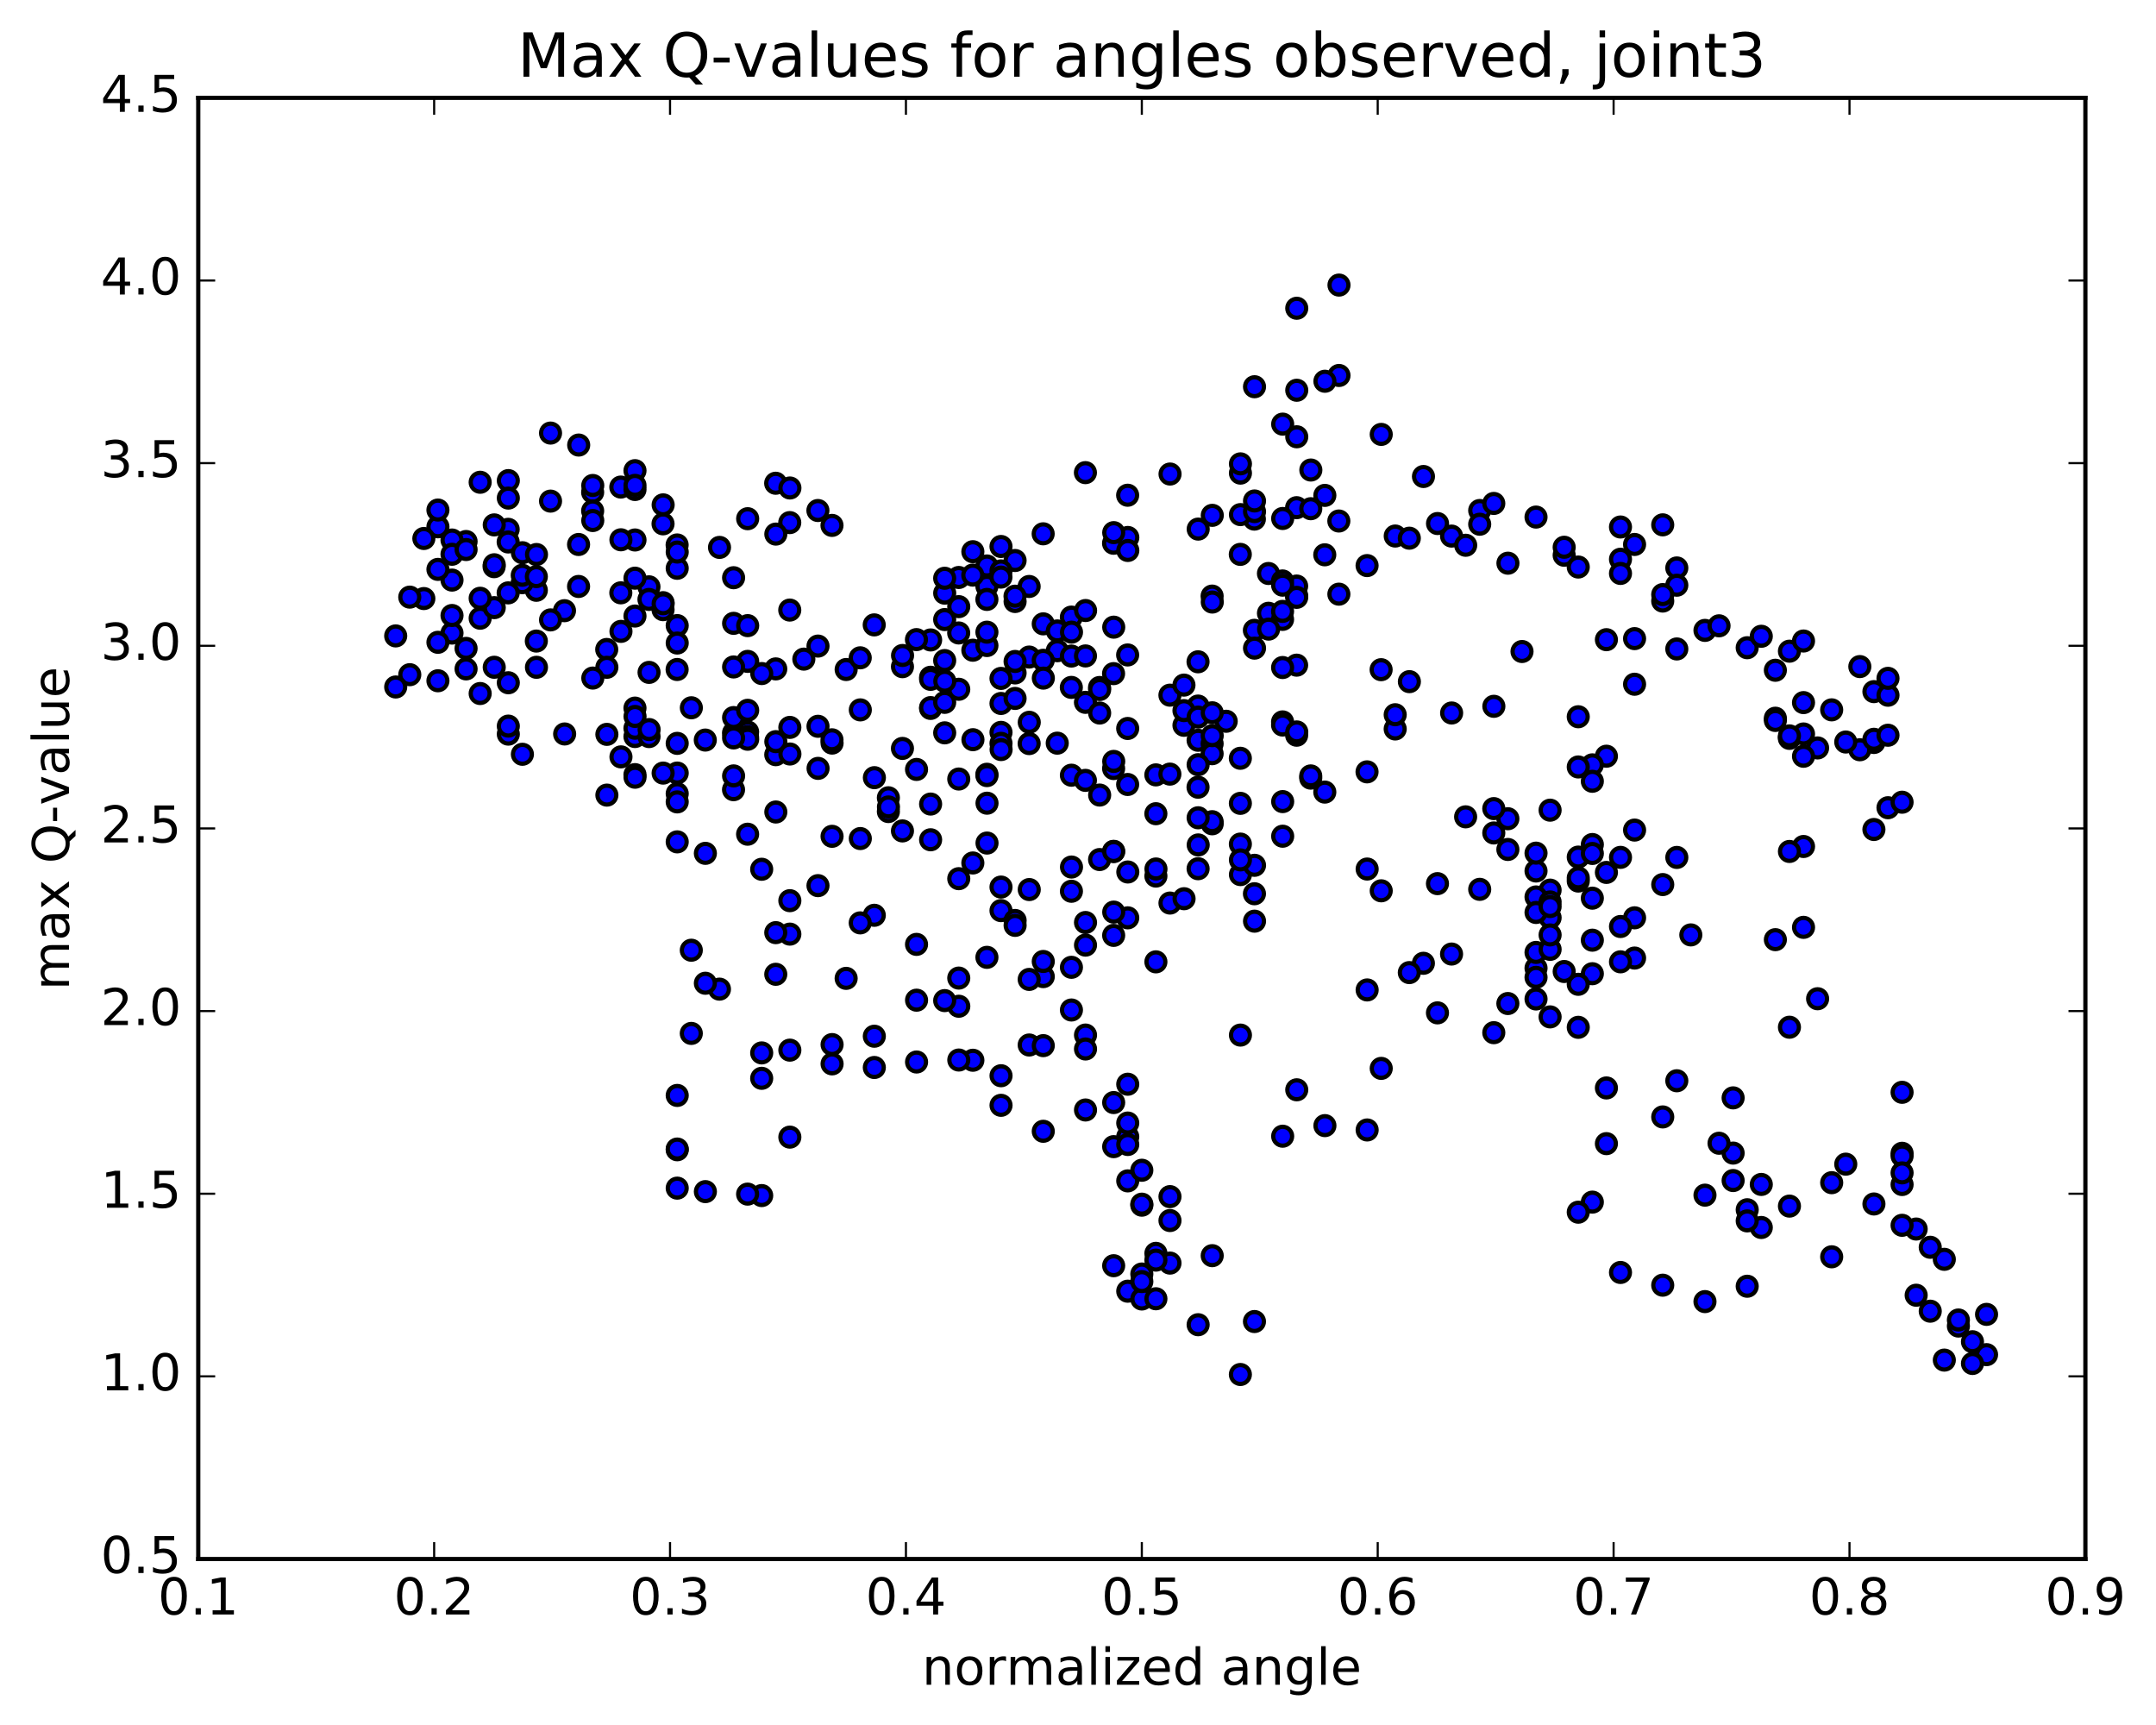 <?xml version="1.0" encoding="utf-8" standalone="no"?>
<!DOCTYPE svg PUBLIC "-//W3C//DTD SVG 1.1//EN"
  "http://www.w3.org/Graphics/SVG/1.1/DTD/svg11.dtd">
<!-- Created with matplotlib (http://matplotlib.org/) -->
<svg height="408pt" version="1.1" viewBox="0 0 510 408" width="510pt" xmlns="http://www.w3.org/2000/svg" xmlns:xlink="http://www.w3.org/1999/xlink">
 <defs>
  <style type="text/css">
*{stroke-linecap:butt;stroke-linejoin:round;stroke-miterlimit:100000;}
  </style>
 </defs>
 <g id="figure_1">
  <g id="patch_1">
   <path d="M 0 408.169 
L 510.039 408.169 
L 510.039 0 
L 0 0 
z
" style="fill:#ffffff;"/>
  </g>
  <g id="axes_1">
   <g id="patch_2">
    <path d="M 46.898 368.742 
L 493.298 368.742 
L 493.298 23.142 
L 46.898 23.142 
z
" style="fill:#ffffff;"/>
   </g>
   <g id="PathCollection_1">
    <defs>
     <path d="M 0 2.236 
C 0.593 2.236 1.162 2 1.581 1.581 
C 2 1.162 2.236 0.593 2.236 0 
C 2.236 -0.593 2 -1.162 1.581 -1.581 
C 1.162 -2 0.593 -2.236 0 -2.236 
C -0.593 -2.236 -1.162 -2 -1.581 -1.581 
C -2 -1.162 -2.236 -0.593 -2.236 0 
C -2.236 0.593 -2 1.162 -1.581 1.581 
C -1.162 2 -0.593 2.236 0 2.236 
z
" id="m7602a97052" style="stroke:#000000;"/>
    </defs>
    <g clip-path="url(#pbb42215344)">
     <use style="fill:#0000ff;stroke:#000000;" x="399.962" xlink:href="#m7602a97052" y="221.125"/>
     <use style="fill:#0000ff;stroke:#000000;" x="270.098" xlink:href="#m7602a97052" y="301.331"/>
     <use style="fill:#0000ff;stroke:#000000;" x="266.767" xlink:href="#m7602a97052" y="305.397"/>
     <use style="fill:#0000ff;stroke:#000000;" x="263.437" xlink:href="#m7602a97052" y="299.368"/>
     <use style="fill:#0000ff;stroke:#000000;" x="266.767" xlink:href="#m7602a97052" y="279.305"/>
     <use style="fill:#0000ff;stroke:#000000;" x="263.437" xlink:href="#m7602a97052" y="260.779"/>
     <use style="fill:#0000ff;stroke:#000000;" x="266.767" xlink:href="#m7602a97052" y="256.445"/>
     <use style="fill:#0000ff;stroke:#000000;" x="256.776" xlink:href="#m7602a97052" y="262.535"/>
     <use style="fill:#0000ff;stroke:#000000;" x="246.785" xlink:href="#m7602a97052" y="267.574"/>
     <use style="fill:#0000ff;stroke:#000000;" x="236.794" xlink:href="#m7602a97052" y="261.432"/>
     <use style="fill:#0000ff;stroke:#000000;" x="230.133" xlink:href="#m7602a97052" y="250.773"/>
     <use style="fill:#0000ff;stroke:#000000;" x="226.802" xlink:href="#m7602a97052" y="237.999"/>
     <use style="fill:#0000ff;stroke:#000000;" x="216.811" xlink:href="#m7602a97052" y="236.565"/>
     <use style="fill:#0000ff;stroke:#000000;" x="206.82" xlink:href="#m7602a97052" y="245.089"/>
     <use style="fill:#0000ff;stroke:#000000;" x="196.829" xlink:href="#m7602a97052" y="247.064"/>
     <use style="fill:#0000ff;stroke:#000000;" x="186.838" xlink:href="#m7602a97052" y="248.381"/>
     <use style="fill:#0000ff;stroke:#000000;" x="180.177" xlink:href="#m7602a97052" y="255.044"/>
     <use style="fill:#0000ff;stroke:#000000;" x="180.178" xlink:href="#m7602a97052" y="249.037"/>
     <use style="fill:#0000ff;stroke:#000000;" x="183.508" xlink:href="#m7602a97052" y="230.441"/>
     <use style="fill:#0000ff;stroke:#000000;" x="186.838" xlink:href="#m7602a97052" y="220.94"/>
     <use style="fill:#0000ff;stroke:#000000;" x="183.508" xlink:href="#m7602a97052" y="220.59"/>
     <use style="fill:#0000ff;stroke:#000000;" x="186.838" xlink:href="#m7602a97052" y="213.028"/>
     <use style="fill:#0000ff;stroke:#000000;" x="180.177" xlink:href="#m7602a97052" y="205.6"/>
     <use style="fill:#0000ff;stroke:#000000;" x="176.846" xlink:href="#m7602a97052" y="197.309"/>
     <use style="fill:#0000ff;stroke:#000000;" x="173.516" xlink:href="#m7602a97052" y="186.781"/>
     <use style="fill:#0000ff;stroke:#000000;" x="183.507" xlink:href="#m7602a97052" y="178.498"/>
     <use style="fill:#0000ff;stroke:#000000;" x="193.498" xlink:href="#m7602a97052" y="171.783"/>
     <use style="fill:#0000ff;stroke:#000000;" x="196.828" xlink:href="#m7602a97052" y="175.756"/>
     <use style="fill:#0000ff;stroke:#000000;" x="186.837" xlink:href="#m7602a97052" y="172.046"/>
     <use style="fill:#0000ff;stroke:#000000;" x="176.845" xlink:href="#m7602a97052" y="173.114"/>
     <use style="fill:#0000ff;stroke:#000000;" x="173.515" xlink:href="#m7602a97052" y="173.376"/>
     <use style="fill:#0000ff;stroke:#000000;" x="183.506" xlink:href="#m7602a97052" y="158.21"/>
     <use style="fill:#0000ff;stroke:#000000;" x="193.497" xlink:href="#m7602a97052" y="152.811"/>
     <use style="fill:#0000ff;stroke:#000000;" x="200.157" xlink:href="#m7602a97052" y="158.356"/>
     <use style="fill:#0000ff;stroke:#000000;" x="203.487" xlink:href="#m7602a97052" y="155.586"/>
     <use style="fill:#0000ff;stroke:#000000;" x="213.478" xlink:href="#m7602a97052" y="157.683"/>
     <use style="fill:#0000ff;stroke:#000000;" x="220.138" xlink:href="#m7602a97052" y="151.361"/>
     <use style="fill:#0000ff;stroke:#000000;" x="223.468" xlink:href="#m7602a97052" y="140.294"/>
     <use style="fill:#0000ff;stroke:#000000;" x="230.128" xlink:href="#m7602a97052" y="130.488"/>
     <use style="fill:#0000ff;stroke:#000000;" x="233.458" xlink:href="#m7602a97052" y="135.691"/>
     <use style="fill:#0000ff;stroke:#000000;" x="240.118" xlink:href="#m7602a97052" y="142.269"/>
     <use style="fill:#0000ff;stroke:#000000;" x="243.448" xlink:href="#m7602a97052" y="155.407"/>
     <use style="fill:#0000ff;stroke:#000000;" x="250.109" xlink:href="#m7602a97052" y="153.909"/>
     <use style="fill:#0000ff;stroke:#000000;" x="246.778" xlink:href="#m7602a97052" y="147.554"/>
     <use style="fill:#0000ff;stroke:#000000;" x="240.117" xlink:href="#m7602a97052" y="159.165"/>
     <use style="fill:#0000ff;stroke:#000000;" x="236.786" xlink:href="#m7602a97052" y="166.384"/>
     <use style="fill:#0000ff;stroke:#000000;" x="230.125" xlink:href="#m7602a97052" y="153.791"/>
     <use style="fill:#0000ff;stroke:#000000;" x="233.455" xlink:href="#m7602a97052" y="138.662"/>
     <use style="fill:#0000ff;stroke:#000000;" x="240.115" xlink:href="#m7602a97052" y="132.573"/>
     <use style="fill:#0000ff;stroke:#000000;" x="236.784" xlink:href="#m7602a97052" y="129.254"/>
     <use style="fill:#0000ff;stroke:#000000;" x="226.793" xlink:href="#m7602a97052" y="136.585"/>
     <use style="fill:#0000ff;stroke:#000000;" x="223.462" xlink:href="#m7602a97052" y="136.77"/>
     <use style="fill:#0000ff;stroke:#000000;" x="233.452" xlink:href="#m7602a97052" y="133.861"/>
     <use style="fill:#0000ff;stroke:#000000;" x="236.782" xlink:href="#m7602a97052" y="135.033"/>
     <use style="fill:#0000ff;stroke:#000000;" x="226.791" xlink:href="#m7602a97052" y="143.485"/>
     <use style="fill:#0000ff;stroke:#000000;" x="223.461" xlink:href="#m7602a97052" y="146.54"/>
     <use style="fill:#0000ff;stroke:#000000;" x="233.452" xlink:href="#m7602a97052" y="141.776"/>
     <use style="fill:#0000ff;stroke:#000000;" x="243.443" xlink:href="#m7602a97052" y="138.713"/>
     <use style="fill:#0000ff;stroke:#000000;" x="253.435" xlink:href="#m7602a97052" y="145.957"/>
     <use style="fill:#0000ff;stroke:#000000;" x="260.095" xlink:href="#m7602a97052" y="162.607"/>
     <use style="fill:#0000ff;stroke:#000000;" x="263.425" xlink:href="#m7602a97052" y="181.776"/>
     <use style="fill:#0000ff;stroke:#000000;" x="273.416" xlink:href="#m7602a97052" y="183.276"/>
     <use style="fill:#0000ff;stroke:#000000;" x="276.746" xlink:href="#m7602a97052" y="164.422"/>
     <use style="fill:#0000ff;stroke:#000000;" x="266.755" xlink:href="#m7602a97052" y="172.298"/>
     <use style="fill:#0000ff;stroke:#000000;" x="256.764" xlink:href="#m7602a97052" y="166.12"/>
     <use style="fill:#0000ff;stroke:#000000;" x="250.105" xlink:href="#m7602a97052" y="149.229"/>
     <use style="fill:#0000ff;stroke:#000000;" x="253.436" xlink:href="#m7602a97052" y="155.174"/>
     <use style="fill:#0000ff;stroke:#000000;" x="256.767" xlink:href="#m7602a97052" y="155.142"/>
     <use style="fill:#0000ff;stroke:#000000;" x="246.776" xlink:href="#m7602a97052" y="156.17"/>
     <use style="fill:#0000ff;stroke:#000000;" x="240.115" xlink:href="#m7602a97052" y="165.193"/>
     <use style="fill:#0000ff;stroke:#000000;" x="236.785" xlink:href="#m7602a97052" y="173.219"/>
     <use style="fill:#0000ff;stroke:#000000;" x="233.455" xlink:href="#m7602a97052" y="183.131"/>
     <use style="fill:#0000ff;stroke:#000000;" x="236.785" xlink:href="#m7602a97052" y="215.382"/>
     <use style="fill:#0000ff;stroke:#000000;" x="226.794" xlink:href="#m7602a97052" y="231.338"/>
     <use style="fill:#0000ff;stroke:#000000;" x="223.464" xlink:href="#m7602a97052" y="236.665"/>
     <use style="fill:#0000ff;stroke:#000000;" x="233.455" xlink:href="#m7602a97052" y="226.43"/>
     <use style="fill:#0000ff;stroke:#000000;" x="236.786" xlink:href="#m7602a97052" y="209.81"/>
     <use style="fill:#0000ff;stroke:#000000;" x="230.125" xlink:href="#m7602a97052" y="204.112"/>
     <use style="fill:#0000ff;stroke:#000000;" x="226.795" xlink:href="#m7602a97052" y="207.824"/>
     <use style="fill:#0000ff;stroke:#000000;" x="220.134" xlink:href="#m7602a97052" y="190.177"/>
     <use style="fill:#0000ff;stroke:#000000;" x="220.135" xlink:href="#m7602a97052" y="198.623"/>
     <use style="fill:#0000ff;stroke:#000000;" x="216.804" xlink:href="#m7602a97052" y="223.367"/>
     <use style="fill:#0000ff;stroke:#000000;" x="206.814" xlink:href="#m7602a97052" y="216.485"/>
     <use style="fill:#0000ff;stroke:#000000;" x="196.823" xlink:href="#m7602a97052" y="197.807"/>
     <use style="fill:#0000ff;stroke:#000000;" x="193.493" xlink:href="#m7602a97052" y="209.471"/>
     <use style="fill:#0000ff;stroke:#000000;" x="200.154" xlink:href="#m7602a97052" y="231.404"/>
     <use style="fill:#0000ff;stroke:#000000;" x="203.484" xlink:href="#m7602a97052" y="218.279"/>
     <use style="fill:#0000ff;stroke:#000000;" x="213.475" xlink:href="#m7602a97052" y="196.531"/>
     <use style="fill:#0000ff;stroke:#000000;" x="216.805" xlink:href="#m7602a97052" y="181.987"/>
     <use style="fill:#0000ff;stroke:#000000;" x="210.144" xlink:href="#m7602a97052" y="188.692"/>
     <use style="fill:#0000ff;stroke:#000000;" x="210.144" xlink:href="#m7602a97052" y="191.95"/>
     <use style="fill:#0000ff;stroke:#000000;" x="213.474" xlink:href="#m7602a97052" y="177.016"/>
     <use style="fill:#0000ff;stroke:#000000;" x="223.465" xlink:href="#m7602a97052" y="173.333"/>
     <use style="fill:#0000ff;stroke:#000000;" x="226.794" xlink:href="#m7602a97052" y="184.256"/>
     <use style="fill:#0000ff;stroke:#000000;" x="220.134" xlink:href="#m7602a97052" y="167.556"/>
     <use style="fill:#0000ff;stroke:#000000;" x="220.133" xlink:href="#m7602a97052" y="167.364"/>
     <use style="fill:#0000ff;stroke:#000000;" x="220.132" xlink:href="#m7602a97052" y="160.184"/>
     <use style="fill:#0000ff;stroke:#000000;" x="223.462" xlink:href="#m7602a97052" y="166.122"/>
     <use style="fill:#0000ff;stroke:#000000;" x="226.792" xlink:href="#m7602a97052" y="163.028"/>
     <use style="fill:#0000ff;stroke:#000000;" x="220.132" xlink:href="#m7602a97052" y="160.681"/>
     <use style="fill:#0000ff;stroke:#000000;" x="223.463" xlink:href="#m7602a97052" y="156.236"/>
     <use style="fill:#0000ff;stroke:#000000;" x="233.455" xlink:href="#m7602a97052" y="152.684"/>
     <use style="fill:#0000ff;stroke:#000000;" x="236.786" xlink:href="#m7602a97052" y="160.458"/>
     <use style="fill:#0000ff;stroke:#000000;" x="233.455" xlink:href="#m7602a97052" y="149.523"/>
     <use style="fill:#0000ff;stroke:#000000;" x="240.116" xlink:href="#m7602a97052" y="156.45"/>
     <use style="fill:#0000ff;stroke:#000000;" x="236.786" xlink:href="#m7602a97052" y="175.811"/>
     <use style="fill:#0000ff;stroke:#000000;" x="233.456" xlink:href="#m7602a97052" y="183.446"/>
     <use style="fill:#0000ff;stroke:#000000;" x="243.447" xlink:href="#m7602a97052" y="175.874"/>
     <use style="fill:#0000ff;stroke:#000000;" x="253.438" xlink:href="#m7602a97052" y="183.352"/>
     <use style="fill:#0000ff;stroke:#000000;" x="263.429" xlink:href="#m7602a97052" y="201.359"/>
     <use style="fill:#0000ff;stroke:#000000;" x="273.42" xlink:href="#m7602a97052" y="192.459"/>
     <use style="fill:#0000ff;stroke:#000000;" x="283.411" xlink:href="#m7602a97052" y="205.469"/>
     <use style="fill:#0000ff;stroke:#000000;" x="286.741" xlink:href="#m7602a97052" y="194.843"/>
     <use style="fill:#0000ff;stroke:#000000;" x="283.411" xlink:href="#m7602a97052" y="175.09"/>
     <use style="fill:#0000ff;stroke:#000000;" x="293.402" xlink:href="#m7602a97052" y="179.349"/>
     <use style="fill:#0000ff;stroke:#000000;" x="303.392" xlink:href="#m7602a97052" y="170.744"/>
     <use style="fill:#0000ff;stroke:#000000;" x="306.722" xlink:href="#m7602a97052" y="173.894"/>
     <use style="fill:#0000ff;stroke:#000000;" x="303.392" xlink:href="#m7602a97052" y="171.484"/>
     <use style="fill:#0000ff;stroke:#000000;" x="310.052" xlink:href="#m7602a97052" y="184.045"/>
     <use style="fill:#0000ff;stroke:#000000;" x="310.051" xlink:href="#m7602a97052" y="183.521"/>
     <use style="fill:#0000ff;stroke:#000000;" x="313.381" xlink:href="#m7602a97052" y="187.346"/>
     <use style="fill:#0000ff;stroke:#000000;" x="323.372" xlink:href="#m7602a97052" y="182.561"/>
     <use style="fill:#0000ff;stroke:#000000;" x="330.033" xlink:href="#m7602a97052" y="172.416"/>
     <use style="fill:#0000ff;stroke:#000000;" x="330.033" xlink:href="#m7602a97052" y="169.048"/>
     <use style="fill:#0000ff;stroke:#000000;" x="326.702" xlink:href="#m7602a97052" y="158.393"/>
     <use style="fill:#0000ff;stroke:#000000;" x="316.711" xlink:href="#m7602a97052" y="140.532"/>
     <use style="fill:#0000ff;stroke:#000000;" x="306.719" xlink:href="#m7602a97052" y="140.864"/>
     <use style="fill:#0000ff;stroke:#000000;" x="300.057" xlink:href="#m7602a97052" y="145.05"/>
     <use style="fill:#0000ff;stroke:#000000;" x="303.387" xlink:href="#m7602a97052" y="146.497"/>
     <use style="fill:#0000ff;stroke:#000000;" x="306.717" xlink:href="#m7602a97052" y="138.61"/>
     <use style="fill:#0000ff;stroke:#000000;" x="303.386" xlink:href="#m7602a97052" y="144.606"/>
     <use style="fill:#0000ff;stroke:#000000;" x="306.715" xlink:href="#m7602a97052" y="157.323"/>
     <use style="fill:#0000ff;stroke:#000000;" x="296.724" xlink:href="#m7602a97052" y="149.085"/>
     <use style="fill:#0000ff;stroke:#000000;" x="293.392" xlink:href="#m7602a97052" y="131.121"/>
     <use style="fill:#0000ff;stroke:#000000;" x="300.053" xlink:href="#m7602a97052" y="135.641"/>
     <use style="fill:#0000ff;stroke:#000000;" x="303.382" xlink:href="#m7602a97052" y="137.407"/>
     <use style="fill:#0000ff;stroke:#000000;" x="313.372" xlink:href="#m7602a97052" y="131.221"/>
     <use style="fill:#0000ff;stroke:#000000;" x="316.701" xlink:href="#m7602a97052" y="123.229"/>
     <use style="fill:#0000ff;stroke:#000000;" x="306.71" xlink:href="#m7602a97052" y="120.077"/>
     <use style="fill:#0000ff;stroke:#000000;" x="296.718" xlink:href="#m7602a97052" y="122.781"/>
     <use style="fill:#0000ff;stroke:#000000;" x="286.726" xlink:href="#m7602a97052" y="140.986"/>
     <use style="fill:#0000ff;stroke:#000000;" x="280.065" xlink:href="#m7602a97052" y="162.042"/>
     <use style="fill:#0000ff;stroke:#000000;" x="283.395" xlink:href="#m7602a97052" y="166.998"/>
     <use style="fill:#0000ff;stroke:#000000;" x="286.725" xlink:href="#m7602a97052" y="175.901"/>
     <use style="fill:#0000ff;stroke:#000000;" x="280.065" xlink:href="#m7602a97052" y="171.547"/>
     <use style="fill:#0000ff;stroke:#000000;" x="283.395" xlink:href="#m7602a97052" y="156.528"/>
     <use style="fill:#0000ff;stroke:#000000;" x="290.056" xlink:href="#m7602a97052" y="170.594"/>
     <use style="fill:#0000ff;stroke:#000000;" x="286.725" xlink:href="#m7602a97052" y="178.267"/>
     <use style="fill:#0000ff;stroke:#000000;" x="280.065" xlink:href="#m7602a97052" y="168.078"/>
     <use style="fill:#0000ff;stroke:#000000;" x="283.395" xlink:href="#m7602a97052" y="186.192"/>
     <use style="fill:#0000ff;stroke:#000000;" x="286.726" xlink:href="#m7602a97052" y="194.346"/>
     <use style="fill:#0000ff;stroke:#000000;" x="276.735" xlink:href="#m7602a97052" y="183.094"/>
     <use style="fill:#0000ff;stroke:#000000;" x="266.744" xlink:href="#m7602a97052" y="185.546"/>
     <use style="fill:#0000ff;stroke:#000000;" x="256.752" xlink:href="#m7602a97052" y="184.574"/>
     <use style="fill:#0000ff;stroke:#000000;" x="250.091" xlink:href="#m7602a97052" y="175.773"/>
     <use style="fill:#0000ff;stroke:#000000;" x="253.422" xlink:href="#m7602a97052" y="162.584"/>
     <use style="fill:#0000ff;stroke:#000000;" x="263.412" xlink:href="#m7602a97052" y="159.327"/>
     <use style="fill:#0000ff;stroke:#000000;" x="266.743" xlink:href="#m7602a97052" y="154.91"/>
     <use style="fill:#0000ff;stroke:#000000;" x="263.412" xlink:href="#m7602a97052" y="128.49"/>
     <use style="fill:#0000ff;stroke:#000000;" x="266.743" xlink:href="#m7602a97052" y="117.132"/>
     <use style="fill:#0000ff;stroke:#000000;" x="256.752" xlink:href="#m7602a97052" y="111.789"/>
     <use style="fill:#0000ff;stroke:#000000;" x="246.761" xlink:href="#m7602a97052" y="126.258"/>
     <use style="fill:#0000ff;stroke:#000000;" x="240.1" xlink:href="#m7602a97052" y="141.012"/>
     <use style="fill:#0000ff;stroke:#000000;" x="236.77" xlink:href="#m7602a97052" y="136.496"/>
     <use style="fill:#0000ff;stroke:#000000;" x="230.11" xlink:href="#m7602a97052" y="136.025"/>
     <use style="fill:#0000ff;stroke:#000000;" x="226.779" xlink:href="#m7602a97052" y="149.71"/>
     <use style="fill:#0000ff;stroke:#000000;" x="216.788" xlink:href="#m7602a97052" y="151.279"/>
     <use style="fill:#0000ff;stroke:#000000;" x="206.797" xlink:href="#m7602a97052" y="147.798"/>
     <use style="fill:#0000ff;stroke:#000000;" x="196.806" xlink:href="#m7602a97052" y="174.979"/>
     <use style="fill:#0000ff;stroke:#000000;" x="190.146" xlink:href="#m7602a97052" y="155.897"/>
     <use style="fill:#0000ff;stroke:#000000;" x="186.815" xlink:href="#m7602a97052" y="123.606"/>
     <use style="fill:#0000ff;stroke:#000000;" x="183.485" xlink:href="#m7602a97052" y="114.298"/>
     <use style="fill:#0000ff;stroke:#000000;" x="193.476" xlink:href="#m7602a97052" y="120.746"/>
     <use style="fill:#0000ff;stroke:#000000;" x="196.807" xlink:href="#m7602a97052" y="124.268"/>
     <use style="fill:#0000ff;stroke:#000000;" x="186.816" xlink:href="#m7602a97052" y="144.294"/>
     <use style="fill:#0000ff;stroke:#000000;" x="176.825" xlink:href="#m7602a97052" y="174.232"/>
     <use style="fill:#0000ff;stroke:#000000;" x="166.834" xlink:href="#m7602a97052" y="175.04"/>
     <use style="fill:#0000ff;stroke:#000000;" x="160.173" xlink:href="#m7602a97052" y="158.35"/>
     <use style="fill:#0000ff;stroke:#000000;" x="160.173" xlink:href="#m7602a97052" y="128.894"/>
     <use style="fill:#0000ff;stroke:#000000;" x="156.843" xlink:href="#m7602a97052" y="144.196"/>
     <use style="fill:#0000ff;stroke:#000000;" x="153.512" xlink:href="#m7602a97052" y="138.796"/>
     <use style="fill:#0000ff;stroke:#000000;" x="156.843" xlink:href="#m7602a97052" y="142.543"/>
     <use style="fill:#0000ff;stroke:#000000;" x="146.852" xlink:href="#m7602a97052" y="140.216"/>
     <use style="fill:#0000ff;stroke:#000000;" x="136.86" xlink:href="#m7602a97052" y="138.71"/>
     <use style="fill:#0000ff;stroke:#000000;" x="126.869" xlink:href="#m7602a97052" y="139.617"/>
     <use style="fill:#0000ff;stroke:#000000;" x="123.539" xlink:href="#m7602a97052" y="137.821"/>
     <use style="fill:#0000ff;stroke:#000000;" x="133.53" xlink:href="#m7602a97052" y="144.441"/>
     <use style="fill:#0000ff;stroke:#000000;" x="143.521" xlink:href="#m7602a97052" y="153.611"/>
     <use style="fill:#0000ff;stroke:#000000;" x="153.512" xlink:href="#m7602a97052" y="141.777"/>
     <use style="fill:#0000ff;stroke:#000000;" x="156.842" xlink:href="#m7602a97052" y="123.895"/>
     <use style="fill:#0000ff;stroke:#000000;" x="146.852" xlink:href="#m7602a97052" y="115.202"/>
     <use style="fill:#0000ff;stroke:#000000;" x="140.191" xlink:href="#m7602a97052" y="116.433"/>
     <use style="fill:#0000ff;stroke:#000000;" x="140.191" xlink:href="#m7602a97052" y="120.838"/>
     <use style="fill:#0000ff;stroke:#000000;" x="136.86" xlink:href="#m7602a97052" y="128.784"/>
     <use style="fill:#0000ff;stroke:#000000;" x="126.869" xlink:href="#m7602a97052" y="151.628"/>
     <use style="fill:#0000ff;stroke:#000000;" x="120.208" xlink:href="#m7602a97052" y="140.227"/>
     <use style="fill:#0000ff;stroke:#000000;" x="123.538" xlink:href="#m7602a97052" y="136.07"/>
     <use style="fill:#0000ff;stroke:#000000;" x="126.869" xlink:href="#m7602a97052" y="136.385"/>
     <use style="fill:#0000ff;stroke:#000000;" x="120.208" xlink:href="#m7602a97052" y="125.197"/>
     <use style="fill:#0000ff;stroke:#000000;" x="120.208" xlink:href="#m7602a97052" y="128.187"/>
     <use style="fill:#0000ff;stroke:#000000;" x="116.878" xlink:href="#m7602a97052" y="134.032"/>
     <use style="fill:#0000ff;stroke:#000000;" x="270.098" xlink:href="#m7602a97052" y="307.238"/>
     <use style="fill:#0000ff;stroke:#000000;" x="273.428" xlink:href="#m7602a97052" y="307.184"/>
     <use style="fill:#0000ff;stroke:#000000;" x="276.758" xlink:href="#m7602a97052" y="298.748"/>
     <use style="fill:#0000ff;stroke:#000000;" x="273.428" xlink:href="#m7602a97052" y="296.444"/>
     <use style="fill:#0000ff;stroke:#000000;" x="283.419" xlink:href="#m7602a97052" y="313.323"/>
     <use style="fill:#0000ff;stroke:#000000;" x="293.41" xlink:href="#m7602a97052" y="325.096"/>
     <use style="fill:#0000ff;stroke:#000000;" x="296.741" xlink:href="#m7602a97052" y="312.571"/>
     <use style="fill:#0000ff;stroke:#000000;" x="286.749" xlink:href="#m7602a97052" y="296.991"/>
     <use style="fill:#0000ff;stroke:#000000;" x="276.758" xlink:href="#m7602a97052" y="283.028"/>
     <use style="fill:#0000ff;stroke:#000000;" x="266.767" xlink:href="#m7602a97052" y="268.863"/>
     <use style="fill:#0000ff;stroke:#000000;" x="263.437" xlink:href="#m7602a97052" y="271.207"/>
     <use style="fill:#0000ff;stroke:#000000;" x="266.767" xlink:href="#m7602a97052" y="270.696"/>
     <use style="fill:#0000ff;stroke:#000000;" x="256.776" xlink:href="#m7602a97052" y="244.812"/>
     <use style="fill:#0000ff;stroke:#000000;" x="246.785" xlink:href="#m7602a97052" y="230.989"/>
     <use style="fill:#0000ff;stroke:#000000;" x="240.124" xlink:href="#m7602a97052" y="217.714"/>
     <use style="fill:#0000ff;stroke:#000000;" x="240.124" xlink:href="#m7602a97052" y="218.869"/>
     <use style="fill:#0000ff;stroke:#000000;" x="243.455" xlink:href="#m7602a97052" y="231.652"/>
     <use style="fill:#0000ff;stroke:#000000;" x="253.446" xlink:href="#m7602a97052" y="228.791"/>
     <use style="fill:#0000ff;stroke:#000000;" x="256.776" xlink:href="#m7602a97052" y="218.193"/>
     <use style="fill:#0000ff;stroke:#000000;" x="253.446" xlink:href="#m7602a97052" y="210.803"/>
     <use style="fill:#0000ff;stroke:#000000;" x="260.107" xlink:href="#m7602a97052" y="203.3"/>
     <use style="fill:#0000ff;stroke:#000000;" x="263.437" xlink:href="#m7602a97052" y="201.412"/>
     <use style="fill:#0000ff;stroke:#000000;" x="266.767" xlink:href="#m7602a97052" y="217.087"/>
     <use style="fill:#0000ff;stroke:#000000;" x="256.776" xlink:href="#m7602a97052" y="223.541"/>
     <use style="fill:#0000ff;stroke:#000000;" x="246.785" xlink:href="#m7602a97052" y="227.409"/>
     <use style="fill:#0000ff;stroke:#000000;" x="243.455" xlink:href="#m7602a97052" y="247.164"/>
     <use style="fill:#0000ff;stroke:#000000;" x="253.446" xlink:href="#m7602a97052" y="238.886"/>
     <use style="fill:#0000ff;stroke:#000000;" x="263.436" xlink:href="#m7602a97052" y="221.237"/>
     <use style="fill:#0000ff;stroke:#000000;" x="273.427" xlink:href="#m7602a97052" y="207.211"/>
     <use style="fill:#0000ff;stroke:#000000;" x="276.757" xlink:href="#m7602a97052" y="213.593"/>
     <use style="fill:#0000ff;stroke:#000000;" x="273.427" xlink:href="#m7602a97052" y="227.497"/>
     <use style="fill:#0000ff;stroke:#000000;" x="280.088" xlink:href="#m7602a97052" y="212.565"/>
     <use style="fill:#0000ff;stroke:#000000;" x="283.418" xlink:href="#m7602a97052" y="193.423"/>
     <use style="fill:#0000ff;stroke:#000000;" x="286.748" xlink:href="#m7602a97052" y="173.999"/>
     <use style="fill:#0000ff;stroke:#000000;" x="283.418" xlink:href="#m7602a97052" y="169.607"/>
     <use style="fill:#0000ff;stroke:#000000;" x="286.748" xlink:href="#m7602a97052" y="168.592"/>
     <use style="fill:#0000ff;stroke:#000000;" x="283.418" xlink:href="#m7602a97052" y="180.865"/>
     <use style="fill:#0000ff;stroke:#000000;" x="293.409" xlink:href="#m7602a97052" y="199.643"/>
     <use style="fill:#0000ff;stroke:#000000;" x="296.739" xlink:href="#m7602a97052" y="211.39"/>
     <use style="fill:#0000ff;stroke:#000000;" x="293.409" xlink:href="#m7602a97052" y="190.011"/>
     <use style="fill:#0000ff;stroke:#000000;" x="303.4" xlink:href="#m7602a97052" y="157.883"/>
     <use style="fill:#0000ff;stroke:#000000;" x="306.73" xlink:href="#m7602a97052" y="141.286"/>
     <use style="fill:#0000ff;stroke:#000000;" x="303.399" xlink:href="#m7602a97052" y="138.403"/>
     <use style="fill:#0000ff;stroke:#000000;" x="310.06" xlink:href="#m7602a97052" y="120.32"/>
     <use style="fill:#0000ff;stroke:#000000;" x="313.39" xlink:href="#m7602a97052" y="117.172"/>
     <use style="fill:#0000ff;stroke:#000000;" x="323.381" xlink:href="#m7602a97052" y="133.772"/>
     <use style="fill:#0000ff;stroke:#000000;" x="330.042" xlink:href="#m7602a97052" y="126.782"/>
     <use style="fill:#0000ff;stroke:#000000;" x="333.372" xlink:href="#m7602a97052" y="127.294"/>
     <use style="fill:#0000ff;stroke:#000000;" x="343.363" xlink:href="#m7602a97052" y="126.796"/>
     <use style="fill:#0000ff;stroke:#000000;" x="350.023" xlink:href="#m7602a97052" y="120.743"/>
     <use style="fill:#0000ff;stroke:#000000;" x="350.023" xlink:href="#m7602a97052" y="123.99"/>
     <use style="fill:#0000ff;stroke:#000000;" x="353.353" xlink:href="#m7602a97052" y="119.074"/>
     <use style="fill:#0000ff;stroke:#000000;" x="363.344" xlink:href="#m7602a97052" y="122.299"/>
     <use style="fill:#0000ff;stroke:#000000;" x="370.004" xlink:href="#m7602a97052" y="131.325"/>
     <use style="fill:#0000ff;stroke:#000000;" x="370.004" xlink:href="#m7602a97052" y="129.437"/>
     <use style="fill:#0000ff;stroke:#000000;" x="373.335" xlink:href="#m7602a97052" y="134.115"/>
     <use style="fill:#0000ff;stroke:#000000;" x="383.325" xlink:href="#m7602a97052" y="132.273"/>
     <use style="fill:#0000ff;stroke:#000000;" x="386.656" xlink:href="#m7602a97052" y="128.777"/>
     <use style="fill:#0000ff;stroke:#000000;" x="383.325" xlink:href="#m7602a97052" y="124.646"/>
     <use style="fill:#0000ff;stroke:#000000;" x="393.316" xlink:href="#m7602a97052" y="124.136"/>
     <use style="fill:#0000ff;stroke:#000000;" x="396.647" xlink:href="#m7602a97052" y="134.332"/>
     <use style="fill:#0000ff;stroke:#000000;" x="386.656" xlink:href="#m7602a97052" y="151.047"/>
     <use style="fill:#0000ff;stroke:#000000;" x="379.995" xlink:href="#m7602a97052" y="151.297"/>
     <use style="fill:#0000ff;stroke:#000000;" x="383.325" xlink:href="#m7602a97052" y="135.628"/>
     <use style="fill:#0000ff;stroke:#000000;" x="393.316" xlink:href="#m7602a97052" y="142.164"/>
     <use style="fill:#0000ff;stroke:#000000;" x="403.307" xlink:href="#m7602a97052" y="149.102"/>
     <use style="fill:#0000ff;stroke:#000000;" x="413.298" xlink:href="#m7602a97052" y="153.199"/>
     <use style="fill:#0000ff;stroke:#000000;" x="419.959" xlink:href="#m7602a97052" y="169.874"/>
     <use style="fill:#0000ff;stroke:#000000;" x="423.29" xlink:href="#m7602a97052" y="174.44"/>
     <use style="fill:#0000ff;stroke:#000000;" x="433.281" xlink:href="#m7602a97052" y="167.894"/>
     <use style="fill:#0000ff;stroke:#000000;" x="443.272" xlink:href="#m7602a97052" y="163.586"/>
     <use style="fill:#0000ff;stroke:#000000;" x="446.603" xlink:href="#m7602a97052" y="164.434"/>
     <use style="fill:#0000ff;stroke:#000000;" x="443.272" xlink:href="#m7602a97052" y="175.614"/>
     <use style="fill:#0000ff;stroke:#000000;" x="446.603" xlink:href="#m7602a97052" y="191.043"/>
     <use style="fill:#0000ff;stroke:#000000;" x="443.272" xlink:href="#m7602a97052" y="196.192"/>
     <use style="fill:#0000ff;stroke:#000000;" x="449.933" xlink:href="#m7602a97052" y="189.741"/>
     <use style="fill:#0000ff;stroke:#000000;" x="446.603" xlink:href="#m7602a97052" y="160.442"/>
     <use style="fill:#0000ff;stroke:#000000;" x="439.942" xlink:href="#m7602a97052" y="177.332"/>
     <use style="fill:#0000ff;stroke:#000000;" x="439.942" xlink:href="#m7602a97052" y="157.661"/>
     <use style="fill:#0000ff;stroke:#000000;" x="443.272" xlink:href="#m7602a97052" y="174.859"/>
     <use style="fill:#0000ff;stroke:#000000;" x="446.602" xlink:href="#m7602a97052" y="173.898"/>
     <use style="fill:#0000ff;stroke:#000000;" x="436.611" xlink:href="#m7602a97052" y="175.503"/>
     <use style="fill:#0000ff;stroke:#000000;" x="429.95" xlink:href="#m7602a97052" y="176.904"/>
     <use style="fill:#0000ff;stroke:#000000;" x="426.62" xlink:href="#m7602a97052" y="178.87"/>
     <use style="fill:#0000ff;stroke:#000000;" x="419.96" xlink:href="#m7602a97052" y="170.404"/>
     <use style="fill:#0000ff;stroke:#000000;" x="423.29" xlink:href="#m7602a97052" y="174.641"/>
     <use style="fill:#0000ff;stroke:#000000;" x="426.621" xlink:href="#m7602a97052" y="173.6"/>
     <use style="fill:#0000ff;stroke:#000000;" x="423.29" xlink:href="#m7602a97052" y="174.053"/>
     <use style="fill:#0000ff;stroke:#000000;" x="426.62" xlink:href="#m7602a97052" y="166.181"/>
     <use style="fill:#0000ff;stroke:#000000;" x="419.96" xlink:href="#m7602a97052" y="158.532"/>
     <use style="fill:#0000ff;stroke:#000000;" x="423.29" xlink:href="#m7602a97052" y="154.021"/>
     <use style="fill:#0000ff;stroke:#000000;" x="426.62" xlink:href="#m7602a97052" y="151.614"/>
     <use style="fill:#0000ff;stroke:#000000;" x="416.63" xlink:href="#m7602a97052" y="150.494"/>
     <use style="fill:#0000ff;stroke:#000000;" x="406.638" xlink:href="#m7602a97052" y="148.018"/>
     <use style="fill:#0000ff;stroke:#000000;" x="396.647" xlink:href="#m7602a97052" y="138.412"/>
     <use style="fill:#0000ff;stroke:#000000;" x="393.317" xlink:href="#m7602a97052" y="140.629"/>
     <use style="fill:#0000ff;stroke:#000000;" x="396.647" xlink:href="#m7602a97052" y="153.491"/>
     <use style="fill:#0000ff;stroke:#000000;" x="386.656" xlink:href="#m7602a97052" y="161.837"/>
     <use style="fill:#0000ff;stroke:#000000;" x="379.995" xlink:href="#m7602a97052" y="178.86"/>
     <use style="fill:#0000ff;stroke:#000000;" x="376.665" xlink:href="#m7602a97052" y="180.906"/>
     <use style="fill:#0000ff;stroke:#000000;" x="373.335" xlink:href="#m7602a97052" y="169.526"/>
     <use style="fill:#0000ff;stroke:#000000;" x="376.665" xlink:href="#m7602a97052" y="184.787"/>
     <use style="fill:#0000ff;stroke:#000000;" x="366.674" xlink:href="#m7602a97052" y="210.533"/>
     <use style="fill:#0000ff;stroke:#000000;" x="363.344" xlink:href="#m7602a97052" y="212.148"/>
     <use style="fill:#0000ff;stroke:#000000;" x="373.336" xlink:href="#m7602a97052" y="202.721"/>
     <use style="fill:#0000ff;stroke:#000000;" x="376.666" xlink:href="#m7602a97052" y="212.436"/>
     <use style="fill:#0000ff;stroke:#000000;" x="366.675" xlink:href="#m7602a97052" y="217.047"/>
     <use style="fill:#0000ff;stroke:#000000;" x="356.684" xlink:href="#m7602a97052" y="193.645"/>
     <use style="fill:#0000ff;stroke:#000000;" x="346.693" xlink:href="#m7602a97052" y="193.198"/>
     <use style="fill:#0000ff;stroke:#000000;" x="340.032" xlink:href="#m7602a97052" y="208.999"/>
     <use style="fill:#0000ff;stroke:#000000;" x="336.702" xlink:href="#m7602a97052" y="227.838"/>
     <use style="fill:#0000ff;stroke:#000000;" x="333.372" xlink:href="#m7602a97052" y="230.039"/>
     <use style="fill:#0000ff;stroke:#000000;" x="340.033" xlink:href="#m7602a97052" y="239.563"/>
     <use style="fill:#0000ff;stroke:#000000;" x="343.363" xlink:href="#m7602a97052" y="225.651"/>
     <use style="fill:#0000ff;stroke:#000000;" x="350.024" xlink:href="#m7602a97052" y="210.348"/>
     <use style="fill:#0000ff;stroke:#000000;" x="353.355" xlink:href="#m7602a97052" y="197.015"/>
     <use style="fill:#0000ff;stroke:#000000;" x="363.346" xlink:href="#m7602a97052" y="215.82"/>
     <use style="fill:#0000ff;stroke:#000000;" x="366.676" xlink:href="#m7602a97052" y="240.516"/>
     <use style="fill:#0000ff;stroke:#000000;" x="356.685" xlink:href="#m7602a97052" y="237.355"/>
     <use style="fill:#0000ff;stroke:#000000;" x="353.355" xlink:href="#m7602a97052" y="244.252"/>
     <use style="fill:#0000ff;stroke:#000000;" x="363.346" xlink:href="#m7602a97052" y="228.985"/>
     <use style="fill:#0000ff;stroke:#000000;" x="373.337" xlink:href="#m7602a97052" y="208.388"/>
     <use style="fill:#0000ff;stroke:#000000;" x="376.667" xlink:href="#m7602a97052" y="230.303"/>
     <use style="fill:#0000ff;stroke:#000000;" x="373.337" xlink:href="#m7602a97052" y="232.81"/>
     <use style="fill:#0000ff;stroke:#000000;" x="379.997" xlink:href="#m7602a97052" y="257.322"/>
     <use style="fill:#0000ff;stroke:#000000;" x="379.997" xlink:href="#m7602a97052" y="270.495"/>
     <use style="fill:#0000ff;stroke:#000000;" x="376.666" xlink:href="#m7602a97052" y="284.327"/>
     <use style="fill:#0000ff;stroke:#000000;" x="373.336" xlink:href="#m7602a97052" y="286.711"/>
     <use style="fill:#0000ff;stroke:#000000;" x="383.327" xlink:href="#m7602a97052" y="300.964"/>
     <use style="fill:#0000ff;stroke:#000000;" x="393.317" xlink:href="#m7602a97052" y="303.974"/>
     <use style="fill:#0000ff;stroke:#000000;" x="403.308" xlink:href="#m7602a97052" y="307.856"/>
     <use style="fill:#0000ff;stroke:#000000;" x="413.299" xlink:href="#m7602a97052" y="304.223"/>
     <use style="fill:#0000ff;stroke:#000000;" x="416.63" xlink:href="#m7602a97052" y="290.327"/>
     <use style="fill:#0000ff;stroke:#000000;" x="409.969" xlink:href="#m7602a97052" y="272.732"/>
     <use style="fill:#0000ff;stroke:#000000;" x="409.97" xlink:href="#m7602a97052" y="259.67"/>
     <use style="fill:#0000ff;stroke:#000000;" x="406.639" xlink:href="#m7602a97052" y="270.401"/>
     <use style="fill:#0000ff;stroke:#000000;" x="396.648" xlink:href="#m7602a97052" y="255.622"/>
     <use style="fill:#0000ff;stroke:#000000;" x="386.657" xlink:href="#m7602a97052" y="226.6"/>
     <use style="fill:#0000ff;stroke:#000000;" x="376.667" xlink:href="#m7602a97052" y="199.748"/>
     <use style="fill:#0000ff;stroke:#000000;" x="373.336" xlink:href="#m7602a97052" y="181.402"/>
     <use style="fill:#0000ff;stroke:#000000;" x="376.667" xlink:href="#m7602a97052" y="201.862"/>
     <use style="fill:#0000ff;stroke:#000000;" x="366.676" xlink:href="#m7602a97052" y="213.325"/>
     <use style="fill:#0000ff;stroke:#000000;" x="363.345" xlink:href="#m7602a97052" y="225.27"/>
     <use style="fill:#0000ff;stroke:#000000;" x="366.676" xlink:href="#m7602a97052" y="214.418"/>
     <use style="fill:#0000ff;stroke:#000000;" x="363.345" xlink:href="#m7602a97052" y="206.013"/>
     <use style="fill:#0000ff;stroke:#000000;" x="366.676" xlink:href="#m7602a97052" y="224.546"/>
     <use style="fill:#0000ff;stroke:#000000;" x="363.346" xlink:href="#m7602a97052" y="231.166"/>
     <use style="fill:#0000ff;stroke:#000000;" x="373.337" xlink:href="#m7602a97052" y="242.984"/>
     <use style="fill:#0000ff;stroke:#000000;" x="376.667" xlink:href="#m7602a97052" y="222.373"/>
     <use style="fill:#0000ff;stroke:#000000;" x="366.676" xlink:href="#m7602a97052" y="191.623"/>
     <use style="fill:#0000ff;stroke:#000000;" x="356.685" xlink:href="#m7602a97052" y="200.918"/>
     <use style="fill:#0000ff;stroke:#000000;" x="353.355" xlink:href="#m7602a97052" y="191.252"/>
     <use style="fill:#0000ff;stroke:#000000;" x="363.346" xlink:href="#m7602a97052" y="201.787"/>
     <use style="fill:#0000ff;stroke:#000000;" x="366.676" xlink:href="#m7602a97052" y="221.131"/>
     <use style="fill:#0000ff;stroke:#000000;" x="363.346" xlink:href="#m7602a97052" y="236.279"/>
     <use style="fill:#0000ff;stroke:#000000;" x="370.007" xlink:href="#m7602a97052" y="229.782"/>
     <use style="fill:#0000ff;stroke:#000000;" x="373.338" xlink:href="#m7602a97052" y="207.642"/>
     <use style="fill:#0000ff;stroke:#000000;" x="383.329" xlink:href="#m7602a97052" y="202.786"/>
     <use style="fill:#0000ff;stroke:#000000;" x="386.659" xlink:href="#m7602a97052" y="217.082"/>
     <use style="fill:#0000ff;stroke:#000000;" x="383.329" xlink:href="#m7602a97052" y="219.138"/>
     <use style="fill:#0000ff;stroke:#000000;" x="393.32" xlink:href="#m7602a97052" y="209.218"/>
     <use style="fill:#0000ff;stroke:#000000;" x="396.65" xlink:href="#m7602a97052" y="202.799"/>
     <use style="fill:#0000ff;stroke:#000000;" x="386.659" xlink:href="#m7602a97052" y="196.33"/>
     <use style="fill:#0000ff;stroke:#000000;" x="379.998" xlink:href="#m7602a97052" y="206.347"/>
     <use style="fill:#0000ff;stroke:#000000;" x="383.329" xlink:href="#m7602a97052" y="227.491"/>
     <use style="fill:#0000ff;stroke:#000000;" x="393.32" xlink:href="#m7602a97052" y="264.177"/>
     <use style="fill:#0000ff;stroke:#000000;" x="403.311" xlink:href="#m7602a97052" y="282.68"/>
     <use style="fill:#0000ff;stroke:#000000;" x="409.971" xlink:href="#m7602a97052" y="279.225"/>
     <use style="fill:#0000ff;stroke:#000000;" x="413.302" xlink:href="#m7602a97052" y="286.131"/>
     <use style="fill:#0000ff;stroke:#000000;" x="416.632" xlink:href="#m7602a97052" y="280.145"/>
     <use style="fill:#0000ff;stroke:#000000;" x="413.302" xlink:href="#m7602a97052" y="288.768"/>
     <use style="fill:#0000ff;stroke:#000000;" x="423.293" xlink:href="#m7602a97052" y="285.27"/>
     <use style="fill:#0000ff;stroke:#000000;" x="433.284" xlink:href="#m7602a97052" y="297.259"/>
     <use style="fill:#0000ff;stroke:#000000;" x="436.614" xlink:href="#m7602a97052" y="275.349"/>
     <use style="fill:#0000ff;stroke:#000000;" x="426.623" xlink:href="#m7602a97052" y="200.213"/>
     <use style="fill:#0000ff;stroke:#000000;" x="423.293" xlink:href="#m7602a97052" y="201.387"/>
     <use style="fill:#0000ff;stroke:#000000;" x="429.954" xlink:href="#m7602a97052" y="236.22"/>
     <use style="fill:#0000ff;stroke:#000000;" x="426.623" xlink:href="#m7602a97052" y="219.338"/>
     <use style="fill:#0000ff;stroke:#000000;" x="419.963" xlink:href="#m7602a97052" y="222.251"/>
     <use style="fill:#0000ff;stroke:#000000;" x="423.293" xlink:href="#m7602a97052" y="242.961"/>
     <use style="fill:#0000ff;stroke:#000000;" x="433.285" xlink:href="#m7602a97052" y="279.729"/>
     <use style="fill:#0000ff;stroke:#000000;" x="443.276" xlink:href="#m7602a97052" y="284.768"/>
     <use style="fill:#0000ff;stroke:#000000;" x="453.267" xlink:href="#m7602a97052" y="290.695"/>
     <use style="fill:#0000ff;stroke:#000000;" x="459.927" xlink:href="#m7602a97052" y="297.856"/>
     <use style="fill:#0000ff;stroke:#000000;" x="456.597" xlink:href="#m7602a97052" y="295.009"/>
     <use style="fill:#0000ff;stroke:#000000;" x="453.267" xlink:href="#m7602a97052" y="306.349"/>
     <use style="fill:#0000ff;stroke:#000000;" x="463.258" xlink:href="#m7602a97052" y="313.641"/>
     <use style="fill:#0000ff;stroke:#000000;" x="469.919" xlink:href="#m7602a97052" y="320.403"/>
     <use style="fill:#0000ff;stroke:#000000;" x="466.588" xlink:href="#m7602a97052" y="322.491"/>
     <use style="fill:#0000ff;stroke:#000000;" x="459.928" xlink:href="#m7602a97052" y="321.693"/>
     <use style="fill:#0000ff;stroke:#000000;" x="463.258" xlink:href="#m7602a97052" y="312.207"/>
     <use style="fill:#0000ff;stroke:#000000;" x="469.918" xlink:href="#m7602a97052" y="310.878"/>
     <use style="fill:#0000ff;stroke:#000000;" x="466.588" xlink:href="#m7602a97052" y="317.349"/>
     <use style="fill:#0000ff;stroke:#000000;" x="456.597" xlink:href="#m7602a97052" y="310.123"/>
     <use style="fill:#0000ff;stroke:#000000;" x="449.936" xlink:href="#m7602a97052" y="289.811"/>
     <use style="fill:#0000ff;stroke:#000000;" x="449.936" xlink:href="#m7602a97052" y="280.164"/>
     <use style="fill:#0000ff;stroke:#000000;" x="449.937" xlink:href="#m7602a97052" y="272.776"/>
     <use style="fill:#0000ff;stroke:#000000;" x="449.937" xlink:href="#m7602a97052" y="273.406"/>
     <use style="fill:#0000ff;stroke:#000000;" x="449.936" xlink:href="#m7602a97052" y="277.41"/>
     <use style="fill:#0000ff;stroke:#000000;" x="449.936" xlink:href="#m7602a97052" y="258.355"/>
     <use style="fill:#0000ff;stroke:#000000;" x="270.098" xlink:href="#m7602a97052" y="303.122"/>
     <use style="fill:#0000ff;stroke:#000000;" x="273.428" xlink:href="#m7602a97052" y="298.045"/>
     <use style="fill:#0000ff;stroke:#000000;" x="276.758" xlink:href="#m7602a97052" y="288.685"/>
     <use style="fill:#0000ff;stroke:#000000;" x="270.098" xlink:href="#m7602a97052" y="276.79"/>
     <use style="fill:#0000ff;stroke:#000000;" x="270.098" xlink:href="#m7602a97052" y="285.051"/>
     <use style="fill:#0000ff;stroke:#000000;" x="270.098" xlink:href="#m7602a97052" y="284.811"/>
     <use style="fill:#0000ff;stroke:#000000;" x="266.767" xlink:href="#m7602a97052" y="265.624"/>
     <use style="fill:#0000ff;stroke:#000000;" x="256.776" xlink:href="#m7602a97052" y="248.107"/>
     <use style="fill:#0000ff;stroke:#000000;" x="246.785" xlink:href="#m7602a97052" y="247.316"/>
     <use style="fill:#0000ff;stroke:#000000;" x="236.794" xlink:href="#m7602a97052" y="254.433"/>
     <use style="fill:#0000ff;stroke:#000000;" x="226.803" xlink:href="#m7602a97052" y="250.719"/>
     <use style="fill:#0000ff;stroke:#000000;" x="216.812" xlink:href="#m7602a97052" y="251.187"/>
     <use style="fill:#0000ff;stroke:#000000;" x="206.82" xlink:href="#m7602a97052" y="252.483"/>
     <use style="fill:#0000ff;stroke:#000000;" x="196.829" xlink:href="#m7602a97052" y="251.627"/>
     <use style="fill:#0000ff;stroke:#000000;" x="186.838" xlink:href="#m7602a97052" y="268.955"/>
     <use style="fill:#0000ff;stroke:#000000;" x="180.178" xlink:href="#m7602a97052" y="282.778"/>
     <use style="fill:#0000ff;stroke:#000000;" x="176.848" xlink:href="#m7602a97052" y="282.434"/>
     <use style="fill:#0000ff;stroke:#000000;" x="166.857" xlink:href="#m7602a97052" y="281.844"/>
     <use style="fill:#0000ff;stroke:#000000;" x="160.196" xlink:href="#m7602a97052" y="281.02"/>
     <use style="fill:#0000ff;stroke:#000000;" x="160.196" xlink:href="#m7602a97052" y="271.942"/>
     <use style="fill:#0000ff;stroke:#000000;" x="160.195" xlink:href="#m7602a97052" y="271.773"/>
     <use style="fill:#0000ff;stroke:#000000;" x="160.195" xlink:href="#m7602a97052" y="259.092"/>
     <use style="fill:#0000ff;stroke:#000000;" x="163.525" xlink:href="#m7602a97052" y="244.425"/>
     <use style="fill:#0000ff;stroke:#000000;" x="170.186" xlink:href="#m7602a97052" y="233.953"/>
     <use style="fill:#0000ff;stroke:#000000;" x="166.856" xlink:href="#m7602a97052" y="232.559"/>
     <use style="fill:#0000ff;stroke:#000000;" x="163.525" xlink:href="#m7602a97052" y="224.748"/>
     <use style="fill:#0000ff;stroke:#000000;" x="166.855" xlink:href="#m7602a97052" y="201.834"/>
     <use style="fill:#0000ff;stroke:#000000;" x="160.194" xlink:href="#m7602a97052" y="187.717"/>
     <use style="fill:#0000ff;stroke:#000000;" x="160.194" xlink:href="#m7602a97052" y="182.847"/>
     <use style="fill:#0000ff;stroke:#000000;" x="160.194" xlink:href="#m7602a97052" y="189.667"/>
     <use style="fill:#0000ff;stroke:#000000;" x="160.194" xlink:href="#m7602a97052" y="199.118"/>
     <use style="fill:#0000ff;stroke:#000000;" x="156.864" xlink:href="#m7602a97052" y="182.854"/>
     <use style="fill:#0000ff;stroke:#000000;" x="150.203" xlink:href="#m7602a97052" y="183.216"/>
     <use style="fill:#0000ff;stroke:#000000;" x="150.202" xlink:href="#m7602a97052" y="174.205"/>
     <use style="fill:#0000ff;stroke:#000000;" x="150.202" xlink:href="#m7602a97052" y="167.482"/>
     <use style="fill:#0000ff;stroke:#000000;" x="150.202" xlink:href="#m7602a97052" y="172.238"/>
     <use style="fill:#0000ff;stroke:#000000;" x="153.532" xlink:href="#m7602a97052" y="174.217"/>
     <use style="fill:#0000ff;stroke:#000000;" x="160.192" xlink:href="#m7602a97052" y="175.82"/>
     <use style="fill:#0000ff;stroke:#000000;" x="160.193" xlink:href="#m7602a97052" y="147.965"/>
     <use style="fill:#0000ff;stroke:#000000;" x="160.193" xlink:href="#m7602a97052" y="134.412"/>
     <use style="fill:#0000ff;stroke:#000000;" x="156.864" xlink:href="#m7602a97052" y="142.805"/>
     <use style="fill:#0000ff;stroke:#000000;" x="150.203" xlink:href="#m7602a97052" y="136.752"/>
     <use style="fill:#0000ff;stroke:#000000;" x="150.204" xlink:href="#m7602a97052" y="145.705"/>
     <use style="fill:#0000ff;stroke:#000000;" x="153.535" xlink:href="#m7602a97052" y="159.034"/>
     <use style="fill:#0000ff;stroke:#000000;" x="160.196" xlink:href="#m7602a97052" y="152.09"/>
     <use style="fill:#0000ff;stroke:#000000;" x="160.197" xlink:href="#m7602a97052" y="130.573"/>
     <use style="fill:#0000ff;stroke:#000000;" x="156.867" xlink:href="#m7602a97052" y="119.409"/>
     <use style="fill:#0000ff;stroke:#000000;" x="150.206" xlink:href="#m7602a97052" y="111.319"/>
     <use style="fill:#0000ff;stroke:#000000;" x="150.207" xlink:href="#m7602a97052" y="115.777"/>
     <use style="fill:#0000ff;stroke:#000000;" x="150.207" xlink:href="#m7602a97052" y="114.799"/>
     <use style="fill:#0000ff;stroke:#000000;" x="150.208" xlink:href="#m7602a97052" y="127.716"/>
     <use style="fill:#0000ff;stroke:#000000;" x="146.878" xlink:href="#m7602a97052" y="127.671"/>
     <use style="fill:#0000ff;stroke:#000000;" x="140.218" xlink:href="#m7602a97052" y="123.116"/>
     <use style="fill:#0000ff;stroke:#000000;" x="140.219" xlink:href="#m7602a97052" y="114.826"/>
     <use style="fill:#0000ff;stroke:#000000;" x="136.889" xlink:href="#m7602a97052" y="105.263"/>
     <use style="fill:#0000ff;stroke:#000000;" x="130.229" xlink:href="#m7602a97052" y="102.431"/>
     <use style="fill:#0000ff;stroke:#000000;" x="130.23" xlink:href="#m7602a97052" y="118.525"/>
     <use style="fill:#0000ff;stroke:#000000;" x="130.231" xlink:href="#m7602a97052" y="146.62"/>
     <use style="fill:#0000ff;stroke:#000000;" x="126.901" xlink:href="#m7602a97052" y="157.831"/>
     <use style="fill:#0000ff;stroke:#000000;" x="120.241" xlink:href="#m7602a97052" y="161.486"/>
     <use style="fill:#0000ff;stroke:#000000;" x="120.241" xlink:href="#m7602a97052" y="173.637"/>
     <use style="fill:#0000ff;stroke:#000000;" x="120.242" xlink:href="#m7602a97052" y="171.738"/>
     <use style="fill:#0000ff;stroke:#000000;" x="116.912" xlink:href="#m7602a97052" y="157.822"/>
     <use style="fill:#0000ff;stroke:#000000;" x="110.251" xlink:href="#m7602a97052" y="153.36"/>
     <use style="fill:#0000ff;stroke:#000000;" x="110.252" xlink:href="#m7602a97052" y="158.207"/>
     <use style="fill:#0000ff;stroke:#000000;" x="106.921" xlink:href="#m7602a97052" y="149.737"/>
     <use style="fill:#0000ff;stroke:#000000;" x="100.261" xlink:href="#m7602a97052" y="141.571"/>
     <use style="fill:#0000ff;stroke:#000000;" x="103.591" xlink:href="#m7602a97052" y="124.598"/>
     <use style="fill:#0000ff;stroke:#000000;" x="110.252" xlink:href="#m7602a97052" y="128.079"/>
     <use style="fill:#0000ff;stroke:#000000;" x="106.922" xlink:href="#m7602a97052" y="127.725"/>
     <use style="fill:#0000ff;stroke:#000000;" x="100.262" xlink:href="#m7602a97052" y="127.364"/>
     <use style="fill:#0000ff;stroke:#000000;" x="103.592" xlink:href="#m7602a97052" y="120.637"/>
     <use style="fill:#0000ff;stroke:#000000;" x="113.583" xlink:href="#m7602a97052" y="114.065"/>
     <use style="fill:#0000ff;stroke:#000000;" x="120.244" xlink:href="#m7602a97052" y="113.671"/>
     <use style="fill:#0000ff;stroke:#000000;" x="120.244" xlink:href="#m7602a97052" y="117.807"/>
     <use style="fill:#0000ff;stroke:#000000;" x="116.913" xlink:href="#m7602a97052" y="124.148"/>
     <use style="fill:#0000ff;stroke:#000000;" x="106.922" xlink:href="#m7602a97052" y="131.092"/>
     <use style="fill:#0000ff;stroke:#000000;" x="96.931" xlink:href="#m7602a97052" y="141.233"/>
     <use style="fill:#0000ff;stroke:#000000;" x="93.601" xlink:href="#m7602a97052" y="150.406"/>
     <use style="fill:#0000ff;stroke:#000000;" x="103.592" xlink:href="#m7602a97052" y="151.92"/>
     <use style="fill:#0000ff;stroke:#000000;" x="113.583" xlink:href="#m7602a97052" y="146.221"/>
     <use style="fill:#0000ff;stroke:#000000;" x="116.914" xlink:href="#m7602a97052" y="143.719"/>
     <use style="fill:#0000ff;stroke:#000000;" x="113.583" xlink:href="#m7602a97052" y="141.502"/>
     <use style="fill:#0000ff;stroke:#000000;" x="123.575" xlink:href="#m7602a97052" y="130.733"/>
     <use style="fill:#0000ff;stroke:#000000;" x="126.905" xlink:href="#m7602a97052" y="131.156"/>
     <use style="fill:#0000ff;stroke:#000000;" x="116.914" xlink:href="#m7602a97052" y="133.578"/>
     <use style="fill:#0000ff;stroke:#000000;" x="106.923" xlink:href="#m7602a97052" y="137.204"/>
     <use style="fill:#0000ff;stroke:#000000;" x="103.592" xlink:href="#m7602a97052" y="134.674"/>
     <use style="fill:#0000ff;stroke:#000000;" x="110.253" xlink:href="#m7602a97052" y="129.977"/>
     <use style="fill:#0000ff;stroke:#000000;" x="106.923" xlink:href="#m7602a97052" y="145.576"/>
     <use style="fill:#0000ff;stroke:#000000;" x="96.932" xlink:href="#m7602a97052" y="159.578"/>
     <use style="fill:#0000ff;stroke:#000000;" x="93.602" xlink:href="#m7602a97052" y="162.487"/>
     <use style="fill:#0000ff;stroke:#000000;" x="103.593" xlink:href="#m7602a97052" y="161.014"/>
     <use style="fill:#0000ff;stroke:#000000;" x="113.584" xlink:href="#m7602a97052" y="164.031"/>
     <use style="fill:#0000ff;stroke:#000000;" x="123.575" xlink:href="#m7602a97052" y="178.403"/>
     <use style="fill:#0000ff;stroke:#000000;" x="133.566" xlink:href="#m7602a97052" y="173.599"/>
     <use style="fill:#0000ff;stroke:#000000;" x="143.557" xlink:href="#m7602a97052" y="157.829"/>
     <use style="fill:#0000ff;stroke:#000000;" x="146.887" xlink:href="#m7602a97052" y="149.334"/>
     <use style="fill:#0000ff;stroke:#000000;" x="140.227" xlink:href="#m7602a97052" y="160.375"/>
     <use style="fill:#0000ff;stroke:#000000;" x="143.557" xlink:href="#m7602a97052" y="173.694"/>
     <use style="fill:#0000ff;stroke:#000000;" x="146.887" xlink:href="#m7602a97052" y="179.019"/>
     <use style="fill:#0000ff;stroke:#000000;" x="143.557" xlink:href="#m7602a97052" y="188.06"/>
     <use style="fill:#0000ff;stroke:#000000;" x="150.217" xlink:href="#m7602a97052" y="183.828"/>
     <use style="fill:#0000ff;stroke:#000000;" x="150.218" xlink:href="#m7602a97052" y="169.453"/>
     <use style="fill:#0000ff;stroke:#000000;" x="153.548" xlink:href="#m7602a97052" y="172.556"/>
     <use style="fill:#0000ff;stroke:#000000;" x="163.539" xlink:href="#m7602a97052" y="167.405"/>
     <use style="fill:#0000ff;stroke:#000000;" x="173.531" xlink:href="#m7602a97052" y="147.434"/>
     <use style="fill:#0000ff;stroke:#000000;" x="183.522" xlink:href="#m7602a97052" y="126.325"/>
     <use style="fill:#0000ff;stroke:#000000;" x="186.852" xlink:href="#m7602a97052" y="115.419"/>
     <use style="fill:#0000ff;stroke:#000000;" x="176.861" xlink:href="#m7602a97052" y="122.684"/>
     <use style="fill:#0000ff;stroke:#000000;" x="170.201" xlink:href="#m7602a97052" y="129.472"/>
     <use style="fill:#0000ff;stroke:#000000;" x="173.531" xlink:href="#m7602a97052" y="136.642"/>
     <use style="fill:#0000ff;stroke:#000000;" x="176.862" xlink:href="#m7602a97052" y="147.975"/>
     <use style="fill:#0000ff;stroke:#000000;" x="173.531" xlink:href="#m7602a97052" y="169.719"/>
     <use style="fill:#0000ff;stroke:#000000;" x="176.862" xlink:href="#m7602a97052" y="174.846"/>
     <use style="fill:#0000ff;stroke:#000000;" x="173.532" xlink:href="#m7602a97052" y="174.533"/>
     <use style="fill:#0000ff;stroke:#000000;" x="180.192" xlink:href="#m7602a97052" y="159.311"/>
     <use style="fill:#0000ff;stroke:#000000;" x="176.862" xlink:href="#m7602a97052" y="156.432"/>
     <use style="fill:#0000ff;stroke:#000000;" x="173.532" xlink:href="#m7602a97052" y="157.748"/>
     <use style="fill:#0000ff;stroke:#000000;" x="176.862" xlink:href="#m7602a97052" y="168.001"/>
     <use style="fill:#0000ff;stroke:#000000;" x="173.532" xlink:href="#m7602a97052" y="183.517"/>
     <use style="fill:#0000ff;stroke:#000000;" x="183.523" xlink:href="#m7602a97052" y="175.416"/>
     <use style="fill:#0000ff;stroke:#000000;" x="186.853" xlink:href="#m7602a97052" y="178.339"/>
     <use style="fill:#0000ff;stroke:#000000;" x="183.523" xlink:href="#m7602a97052" y="192.056"/>
     <use style="fill:#0000ff;stroke:#000000;" x="193.514" xlink:href="#m7602a97052" y="181.737"/>
     <use style="fill:#0000ff;stroke:#000000;" x="203.506" xlink:href="#m7602a97052" y="198.335"/>
     <use style="fill:#0000ff;stroke:#000000;" x="210.166" xlink:href="#m7602a97052" y="190.861"/>
     <use style="fill:#0000ff;stroke:#000000;" x="206.836" xlink:href="#m7602a97052" y="183.933"/>
     <use style="fill:#0000ff;stroke:#000000;" x="203.506" xlink:href="#m7602a97052" y="167.903"/>
     <use style="fill:#0000ff;stroke:#000000;" x="213.497" xlink:href="#m7602a97052" y="155.036"/>
     <use style="fill:#0000ff;stroke:#000000;" x="223.488" xlink:href="#m7602a97052" y="161.135"/>
     <use style="fill:#0000ff;stroke:#000000;" x="230.149" xlink:href="#m7602a97052" y="174.953"/>
     <use style="fill:#0000ff;stroke:#000000;" x="233.479" xlink:href="#m7602a97052" y="189.973"/>
     <use style="fill:#0000ff;stroke:#000000;" x="243.47" xlink:href="#m7602a97052" y="210.4"/>
     <use style="fill:#0000ff;stroke:#000000;" x="253.461" xlink:href="#m7602a97052" y="205.071"/>
     <use style="fill:#0000ff;stroke:#000000;" x="263.452" xlink:href="#m7602a97052" y="215.734"/>
     <use style="fill:#0000ff;stroke:#000000;" x="266.782" xlink:href="#m7602a97052" y="206.244"/>
     <use style="fill:#0000ff;stroke:#000000;" x="260.122" xlink:href="#m7602a97052" y="188.048"/>
     <use style="fill:#0000ff;stroke:#000000;" x="260.122" xlink:href="#m7602a97052" y="168.648"/>
     <use style="fill:#0000ff;stroke:#000000;" x="260.122" xlink:href="#m7602a97052" y="163.088"/>
     <use style="fill:#0000ff;stroke:#000000;" x="263.452" xlink:href="#m7602a97052" y="180.089"/>
     <use style="fill:#0000ff;stroke:#000000;" x="273.443" xlink:href="#m7602a97052" y="205.535"/>
     <use style="fill:#0000ff;stroke:#000000;" x="283.434" xlink:href="#m7602a97052" y="199.844"/>
     <use style="fill:#0000ff;stroke:#000000;" x="293.425" xlink:href="#m7602a97052" y="244.82"/>
     <use style="fill:#0000ff;stroke:#000000;" x="303.416" xlink:href="#m7602a97052" y="197.783"/>
     <use style="fill:#0000ff;stroke:#000000;" x="306.746" xlink:href="#m7602a97052" y="257.76"/>
     <use style="fill:#0000ff;stroke:#000000;" x="303.416" xlink:href="#m7602a97052" y="268.738"/>
     <use style="fill:#0000ff;stroke:#000000;" x="313.407" xlink:href="#m7602a97052" y="266.233"/>
     <use style="fill:#0000ff;stroke:#000000;" x="323.398" xlink:href="#m7602a97052" y="267.259"/>
     <use style="fill:#0000ff;stroke:#000000;" x="326.728" xlink:href="#m7602a97052" y="252.696"/>
     <use style="fill:#0000ff;stroke:#000000;" x="323.398" xlink:href="#m7602a97052" y="234.143"/>
     <use style="fill:#0000ff;stroke:#000000;" x="326.728" xlink:href="#m7602a97052" y="210.696"/>
     <use style="fill:#0000ff;stroke:#000000;" x="323.398" xlink:href="#m7602a97052" y="205.546"/>
     <use style="fill:#0000ff;stroke:#000000;" x="333.389" xlink:href="#m7602a97052" y="161.223"/>
     <use style="fill:#0000ff;stroke:#000000;" x="343.38" xlink:href="#m7602a97052" y="168.637"/>
     <use style="fill:#0000ff;stroke:#000000;" x="353.371" xlink:href="#m7602a97052" y="167.056"/>
     <use style="fill:#0000ff;stroke:#000000;" x="360.032" xlink:href="#m7602a97052" y="154.097"/>
     <use style="fill:#0000ff;stroke:#000000;" x="356.702" xlink:href="#m7602a97052" y="133.207"/>
     <use style="fill:#0000ff;stroke:#000000;" x="346.711" xlink:href="#m7602a97052" y="128.967"/>
     <use style="fill:#0000ff;stroke:#000000;" x="340.05" xlink:href="#m7602a97052" y="123.826"/>
     <use style="fill:#0000ff;stroke:#000000;" x="336.72" xlink:href="#m7602a97052" y="112.701"/>
     <use style="fill:#0000ff;stroke:#000000;" x="326.729" xlink:href="#m7602a97052" y="102.745"/>
     <use style="fill:#0000ff;stroke:#000000;" x="316.738" xlink:href="#m7602a97052" y="88.808"/>
     <use style="fill:#0000ff;stroke:#000000;" x="306.747" xlink:href="#m7602a97052" y="92.303"/>
     <use style="fill:#0000ff;stroke:#000000;" x="303.416" xlink:href="#m7602a97052" y="122.633"/>
     <use style="fill:#0000ff;stroke:#000000;" x="310.077" xlink:href="#m7602a97052" y="111.171"/>
     <use style="fill:#0000ff;stroke:#000000;" x="313.407" xlink:href="#m7602a97052" y="90.173"/>
     <use style="fill:#0000ff;stroke:#000000;" x="316.737" xlink:href="#m7602a97052" y="67.427"/>
     <use style="fill:#0000ff;stroke:#000000;" x="306.746" xlink:href="#m7602a97052" y="72.909"/>
     <use style="fill:#0000ff;stroke:#000000;" x="296.755" xlink:href="#m7602a97052" y="91.469"/>
     <use style="fill:#0000ff;stroke:#000000;" x="293.425" xlink:href="#m7602a97052" y="121.715"/>
     <use style="fill:#0000ff;stroke:#000000;" x="296.756" xlink:href="#m7602a97052" y="217.878"/>
     <use style="fill:#0000ff;stroke:#000000;" x="293.425" xlink:href="#m7602a97052" y="206.86"/>
     <use style="fill:#0000ff;stroke:#000000;" x="296.756" xlink:href="#m7602a97052" y="204.664"/>
     <use style="fill:#0000ff;stroke:#000000;" x="293.425" xlink:href="#m7602a97052" y="203.383"/>
     <use style="fill:#0000ff;stroke:#000000;" x="303.416" xlink:href="#m7602a97052" y="189.595"/>
     <use style="fill:#0000ff;stroke:#000000;" x="306.747" xlink:href="#m7602a97052" y="173.117"/>
     <use style="fill:#0000ff;stroke:#000000;" x="300.086" xlink:href="#m7602a97052" y="148.798"/>
     <use style="fill:#0000ff;stroke:#000000;" x="296.756" xlink:href="#m7602a97052" y="153.296"/>
     <use style="fill:#0000ff;stroke:#000000;" x="286.765" xlink:href="#m7602a97052" y="142.398"/>
     <use style="fill:#0000ff;stroke:#000000;" x="283.434" xlink:href="#m7602a97052" y="125.143"/>
     <use style="fill:#0000ff;stroke:#000000;" x="293.425" xlink:href="#m7602a97052" y="111.902"/>
     <use style="fill:#0000ff;stroke:#000000;" x="296.755" xlink:href="#m7602a97052" y="121.006"/>
     <use style="fill:#0000ff;stroke:#000000;" x="293.425" xlink:href="#m7602a97052" y="109.714"/>
     <use style="fill:#0000ff;stroke:#000000;" x="303.416" xlink:href="#m7602a97052" y="100.316"/>
     <use style="fill:#0000ff;stroke:#000000;" x="306.746" xlink:href="#m7602a97052" y="103.308"/>
     <use style="fill:#0000ff;stroke:#000000;" x="296.755" xlink:href="#m7602a97052" y="118.49"/>
     <use style="fill:#0000ff;stroke:#000000;" x="286.764" xlink:href="#m7602a97052" y="121.889"/>
     <use style="fill:#0000ff;stroke:#000000;" x="276.772" xlink:href="#m7602a97052" y="112.119"/>
     <use style="fill:#0000ff;stroke:#000000;" x="266.782" xlink:href="#m7602a97052" y="127.121"/>
     <use style="fill:#0000ff;stroke:#000000;" x="263.451" xlink:href="#m7602a97052" y="125.981"/>
     <use style="fill:#0000ff;stroke:#000000;" x="266.782" xlink:href="#m7602a97052" y="130.197"/>
     <use style="fill:#0000ff;stroke:#000000;" x="256.791" xlink:href="#m7602a97052" y="144.402"/>
     <use style="fill:#0000ff;stroke:#000000;" x="246.8" xlink:href="#m7602a97052" y="160.388"/>
     <use style="fill:#0000ff;stroke:#000000;" x="236.809" xlink:href="#m7602a97052" y="177.286"/>
     <use style="fill:#0000ff;stroke:#000000;" x="233.479" xlink:href="#m7602a97052" y="199.401"/>
     <use style="fill:#0000ff;stroke:#000000;" x="243.471" xlink:href="#m7602a97052" y="170.838"/>
     <use style="fill:#0000ff;stroke:#000000;" x="253.461" xlink:href="#m7602a97052" y="149.517"/>
     <use style="fill:#0000ff;stroke:#000000;" x="263.452" xlink:href="#m7602a97052" y="148.337"/>
    </g>
   </g>
   <g id="patch_3">
    <path d="M 46.898 23.142 
L 493.298 23.142 
" style="fill:none;stroke:#000000;stroke-linecap:square;stroke-linejoin:miter;"/>
   </g>
   <g id="patch_4">
    <path d="M 493.298 368.742 
L 493.298 23.142 
" style="fill:none;stroke:#000000;stroke-linecap:square;stroke-linejoin:miter;"/>
   </g>
   <g id="patch_5">
    <path d="M 46.898 368.742 
L 46.898 23.142 
" style="fill:none;stroke:#000000;stroke-linecap:square;stroke-linejoin:miter;"/>
   </g>
   <g id="patch_6">
    <path d="M 46.898 368.742 
L 493.298 368.742 
" style="fill:none;stroke:#000000;stroke-linecap:square;stroke-linejoin:miter;"/>
   </g>
   <g id="matplotlib.axis_1">
    <g id="xtick_1">
     <g id="line2d_1">
      <defs>
       <path d="M 0 0 
L 0 -4 
" id="m41b01a52ef" style="stroke:#000000;stroke-width:0.5;"/>
      </defs>
      <g>
       <use style="stroke:#000000;stroke-width:0.5;" x="46.898" xlink:href="#m41b01a52ef" y="368.742"/>
      </g>
     </g>
     <g id="line2d_2">
      <defs>
       <path d="M 0 0 
L 0 4 
" id="m941f1de4c2" style="stroke:#000000;stroke-width:0.5;"/>
      </defs>
      <g>
       <use style="stroke:#000000;stroke-width:0.5;" x="46.898" xlink:href="#m941f1de4c2" y="23.142"/>
      </g>
     </g>
     <g id="text_1">
      <!-- 0.1 -->
      <defs>
       <path d="M 12.406 8.297 
L 28.516 8.297 
L 28.516 63.922 
L 10.984 60.406 
L 10.984 69.391 
L 28.422 72.906 
L 38.281 72.906 
L 38.281 8.297 
L 54.391 8.297 
L 54.391 0 
L 12.406 0 
z
" id="BitstreamVeraSans-Roman-31"/>
       <path d="M 31.781 66.406 
Q 24.172 66.406 20.328 58.906 
Q 16.5 51.422 16.5 36.375 
Q 16.5 21.391 20.328 13.891 
Q 24.172 6.391 31.781 6.391 
Q 39.453 6.391 43.281 13.891 
Q 47.125 21.391 47.125 36.375 
Q 47.125 51.422 43.281 58.906 
Q 39.453 66.406 31.781 66.406 
M 31.781 74.219 
Q 44.047 74.219 50.516 64.516 
Q 56.984 54.828 56.984 36.375 
Q 56.984 17.969 50.516 8.266 
Q 44.047 -1.422 31.781 -1.422 
Q 19.531 -1.422 13.062 8.266 
Q 6.594 17.969 6.594 36.375 
Q 6.594 54.828 13.062 64.516 
Q 19.531 74.219 31.781 74.219 
" id="BitstreamVeraSans-Roman-30"/>
       <path d="M 10.688 12.406 
L 21 12.406 
L 21 0 
L 10.688 0 
z
" id="BitstreamVeraSans-Roman-2e"/>
      </defs>
      <g transform="translate(37.356 381.86)scale(0.12 -0.12)">
       <use xlink:href="#BitstreamVeraSans-Roman-30"/>
       <use x="63.623" xlink:href="#BitstreamVeraSans-Roman-2e"/>
       <use x="95.41" xlink:href="#BitstreamVeraSans-Roman-31"/>
      </g>
     </g>
    </g>
    <g id="xtick_2">
     <g id="line2d_3">
      <g>
       <use style="stroke:#000000;stroke-width:0.5;" x="102.698" xlink:href="#m41b01a52ef" y="368.742"/>
      </g>
     </g>
     <g id="line2d_4">
      <g>
       <use style="stroke:#000000;stroke-width:0.5;" x="102.698" xlink:href="#m941f1de4c2" y="23.142"/>
      </g>
     </g>
     <g id="text_2">
      <!-- 0.2 -->
      <defs>
       <path d="M 19.188 8.297 
L 53.609 8.297 
L 53.609 0 
L 7.328 0 
L 7.328 8.297 
Q 12.938 14.109 22.625 23.891 
Q 32.328 33.688 34.812 36.531 
Q 39.547 41.844 41.422 45.531 
Q 43.312 49.219 43.312 52.781 
Q 43.312 58.594 39.234 62.25 
Q 35.156 65.922 28.609 65.922 
Q 23.969 65.922 18.812 64.312 
Q 13.672 62.703 7.812 59.422 
L 7.812 69.391 
Q 13.766 71.781 18.938 73 
Q 24.125 74.219 28.422 74.219 
Q 39.75 74.219 46.484 68.547 
Q 53.219 62.891 53.219 53.422 
Q 53.219 48.922 51.531 44.891 
Q 49.859 40.875 45.406 35.406 
Q 44.188 33.984 37.641 27.219 
Q 31.109 20.453 19.188 8.297 
" id="BitstreamVeraSans-Roman-32"/>
      </defs>
      <g transform="translate(93.156 381.86)scale(0.12 -0.12)">
       <use xlink:href="#BitstreamVeraSans-Roman-30"/>
       <use x="63.623" xlink:href="#BitstreamVeraSans-Roman-2e"/>
       <use x="95.41" xlink:href="#BitstreamVeraSans-Roman-32"/>
      </g>
     </g>
    </g>
    <g id="xtick_3">
     <g id="line2d_5">
      <g>
       <use style="stroke:#000000;stroke-width:0.5;" x="158.498" xlink:href="#m41b01a52ef" y="368.742"/>
      </g>
     </g>
     <g id="line2d_6">
      <g>
       <use style="stroke:#000000;stroke-width:0.5;" x="158.498" xlink:href="#m941f1de4c2" y="23.142"/>
      </g>
     </g>
     <g id="text_3">
      <!-- 0.3 -->
      <defs>
       <path d="M 40.578 39.312 
Q 47.656 37.797 51.625 33 
Q 55.609 28.219 55.609 21.188 
Q 55.609 10.406 48.188 4.484 
Q 40.766 -1.422 27.094 -1.422 
Q 22.516 -1.422 17.656 -0.516 
Q 12.797 0.391 7.625 2.203 
L 7.625 11.719 
Q 11.719 9.328 16.594 8.109 
Q 21.484 6.891 26.812 6.891 
Q 36.078 6.891 40.938 10.547 
Q 45.797 14.203 45.797 21.188 
Q 45.797 27.641 41.281 31.266 
Q 36.766 34.906 28.719 34.906 
L 20.219 34.906 
L 20.219 43.016 
L 29.109 43.016 
Q 36.375 43.016 40.234 45.922 
Q 44.094 48.828 44.094 54.297 
Q 44.094 59.906 40.109 62.906 
Q 36.141 65.922 28.719 65.922 
Q 24.656 65.922 20.016 65.031 
Q 15.375 64.156 9.812 62.312 
L 9.812 71.094 
Q 15.438 72.656 20.344 73.438 
Q 25.25 74.219 29.594 74.219 
Q 40.828 74.219 47.359 69.109 
Q 53.906 64.016 53.906 55.328 
Q 53.906 49.266 50.438 45.094 
Q 46.969 40.922 40.578 39.312 
" id="BitstreamVeraSans-Roman-33"/>
      </defs>
      <g transform="translate(148.956 381.86)scale(0.12 -0.12)">
       <use xlink:href="#BitstreamVeraSans-Roman-30"/>
       <use x="63.623" xlink:href="#BitstreamVeraSans-Roman-2e"/>
       <use x="95.41" xlink:href="#BitstreamVeraSans-Roman-33"/>
      </g>
     </g>
    </g>
    <g id="xtick_4">
     <g id="line2d_7">
      <g>
       <use style="stroke:#000000;stroke-width:0.5;" x="214.298" xlink:href="#m41b01a52ef" y="368.742"/>
      </g>
     </g>
     <g id="line2d_8">
      <g>
       <use style="stroke:#000000;stroke-width:0.5;" x="214.298" xlink:href="#m941f1de4c2" y="23.142"/>
      </g>
     </g>
     <g id="text_4">
      <!-- 0.4 -->
      <defs>
       <path d="M 37.797 64.312 
L 12.891 25.391 
L 37.797 25.391 
z
M 35.203 72.906 
L 47.609 72.906 
L 47.609 25.391 
L 58.016 25.391 
L 58.016 17.188 
L 47.609 17.188 
L 47.609 0 
L 37.797 0 
L 37.797 17.188 
L 4.891 17.188 
L 4.891 26.703 
z
" id="BitstreamVeraSans-Roman-34"/>
      </defs>
      <g transform="translate(204.756 381.86)scale(0.12 -0.12)">
       <use xlink:href="#BitstreamVeraSans-Roman-30"/>
       <use x="63.623" xlink:href="#BitstreamVeraSans-Roman-2e"/>
       <use x="95.41" xlink:href="#BitstreamVeraSans-Roman-34"/>
      </g>
     </g>
    </g>
    <g id="xtick_5">
     <g id="line2d_9">
      <g>
       <use style="stroke:#000000;stroke-width:0.5;" x="270.098" xlink:href="#m41b01a52ef" y="368.742"/>
      </g>
     </g>
     <g id="line2d_10">
      <g>
       <use style="stroke:#000000;stroke-width:0.5;" x="270.098" xlink:href="#m941f1de4c2" y="23.142"/>
      </g>
     </g>
     <g id="text_5">
      <!-- 0.5 -->
      <defs>
       <path d="M 10.797 72.906 
L 49.516 72.906 
L 49.516 64.594 
L 19.828 64.594 
L 19.828 46.734 
Q 21.969 47.469 24.109 47.828 
Q 26.266 48.188 28.422 48.188 
Q 40.625 48.188 47.75 41.5 
Q 54.891 34.812 54.891 23.391 
Q 54.891 11.625 47.562 5.094 
Q 40.234 -1.422 26.906 -1.422 
Q 22.312 -1.422 17.547 -0.641 
Q 12.797 0.141 7.719 1.703 
L 7.719 11.625 
Q 12.109 9.234 16.797 8.062 
Q 21.484 6.891 26.703 6.891 
Q 35.156 6.891 40.078 11.328 
Q 45.016 15.766 45.016 23.391 
Q 45.016 31 40.078 35.438 
Q 35.156 39.891 26.703 39.891 
Q 22.75 39.891 18.812 39.016 
Q 14.891 38.141 10.797 36.281 
z
" id="BitstreamVeraSans-Roman-35"/>
      </defs>
      <g transform="translate(260.556 381.86)scale(0.12 -0.12)">
       <use xlink:href="#BitstreamVeraSans-Roman-30"/>
       <use x="63.623" xlink:href="#BitstreamVeraSans-Roman-2e"/>
       <use x="95.41" xlink:href="#BitstreamVeraSans-Roman-35"/>
      </g>
     </g>
    </g>
    <g id="xtick_6">
     <g id="line2d_11">
      <g>
       <use style="stroke:#000000;stroke-width:0.5;" x="325.897" xlink:href="#m41b01a52ef" y="368.742"/>
      </g>
     </g>
     <g id="line2d_12">
      <g>
       <use style="stroke:#000000;stroke-width:0.5;" x="325.897" xlink:href="#m941f1de4c2" y="23.142"/>
      </g>
     </g>
     <g id="text_6">
      <!-- 0.6 -->
      <defs>
       <path d="M 33.016 40.375 
Q 26.375 40.375 22.484 35.828 
Q 18.609 31.297 18.609 23.391 
Q 18.609 15.531 22.484 10.953 
Q 26.375 6.391 33.016 6.391 
Q 39.656 6.391 43.531 10.953 
Q 47.406 15.531 47.406 23.391 
Q 47.406 31.297 43.531 35.828 
Q 39.656 40.375 33.016 40.375 
M 52.594 71.297 
L 52.594 62.312 
Q 48.875 64.062 45.094 64.984 
Q 41.312 65.922 37.594 65.922 
Q 27.828 65.922 22.672 59.328 
Q 17.531 52.734 16.797 39.406 
Q 19.672 43.656 24.016 45.922 
Q 28.375 48.188 33.594 48.188 
Q 44.578 48.188 50.953 41.516 
Q 57.328 34.859 57.328 23.391 
Q 57.328 12.156 50.688 5.359 
Q 44.047 -1.422 33.016 -1.422 
Q 20.359 -1.422 13.672 8.266 
Q 6.984 17.969 6.984 36.375 
Q 6.984 53.656 15.188 63.938 
Q 23.391 74.219 37.203 74.219 
Q 40.922 74.219 44.703 73.484 
Q 48.484 72.75 52.594 71.297 
" id="BitstreamVeraSans-Roman-36"/>
      </defs>
      <g transform="translate(316.356 381.86)scale(0.12 -0.12)">
       <use xlink:href="#BitstreamVeraSans-Roman-30"/>
       <use x="63.623" xlink:href="#BitstreamVeraSans-Roman-2e"/>
       <use x="95.41" xlink:href="#BitstreamVeraSans-Roman-36"/>
      </g>
     </g>
    </g>
    <g id="xtick_7">
     <g id="line2d_13">
      <g>
       <use style="stroke:#000000;stroke-width:0.5;" x="381.697" xlink:href="#m41b01a52ef" y="368.742"/>
      </g>
     </g>
     <g id="line2d_14">
      <g>
       <use style="stroke:#000000;stroke-width:0.5;" x="381.697" xlink:href="#m941f1de4c2" y="23.142"/>
      </g>
     </g>
     <g id="text_7">
      <!-- 0.7 -->
      <defs>
       <path d="M 8.203 72.906 
L 55.078 72.906 
L 55.078 68.703 
L 28.609 0 
L 18.312 0 
L 43.219 64.594 
L 8.203 64.594 
z
" id="BitstreamVeraSans-Roman-37"/>
      </defs>
      <g transform="translate(372.156 381.86)scale(0.12 -0.12)">
       <use xlink:href="#BitstreamVeraSans-Roman-30"/>
       <use x="63.623" xlink:href="#BitstreamVeraSans-Roman-2e"/>
       <use x="95.41" xlink:href="#BitstreamVeraSans-Roman-37"/>
      </g>
     </g>
    </g>
    <g id="xtick_8">
     <g id="line2d_15">
      <g>
       <use style="stroke:#000000;stroke-width:0.5;" x="437.498" xlink:href="#m41b01a52ef" y="368.742"/>
      </g>
     </g>
     <g id="line2d_16">
      <g>
       <use style="stroke:#000000;stroke-width:0.5;" x="437.498" xlink:href="#m941f1de4c2" y="23.142"/>
      </g>
     </g>
     <g id="text_8">
      <!-- 0.8 -->
      <defs>
       <path d="M 31.781 34.625 
Q 24.75 34.625 20.719 30.859 
Q 16.703 27.094 16.703 20.516 
Q 16.703 13.922 20.719 10.156 
Q 24.75 6.391 31.781 6.391 
Q 38.812 6.391 42.859 10.172 
Q 46.922 13.969 46.922 20.516 
Q 46.922 27.094 42.891 30.859 
Q 38.875 34.625 31.781 34.625 
M 21.922 38.812 
Q 15.578 40.375 12.031 44.719 
Q 8.5 49.078 8.5 55.328 
Q 8.5 64.062 14.719 69.141 
Q 20.953 74.219 31.781 74.219 
Q 42.672 74.219 48.875 69.141 
Q 55.078 64.062 55.078 55.328 
Q 55.078 49.078 51.531 44.719 
Q 48 40.375 41.703 38.812 
Q 48.828 37.156 52.797 32.312 
Q 56.781 27.484 56.781 20.516 
Q 56.781 9.906 50.312 4.234 
Q 43.844 -1.422 31.781 -1.422 
Q 19.734 -1.422 13.25 4.234 
Q 6.781 9.906 6.781 20.516 
Q 6.781 27.484 10.781 32.312 
Q 14.797 37.156 21.922 38.812 
M 18.312 54.391 
Q 18.312 48.734 21.844 45.562 
Q 25.391 42.391 31.781 42.391 
Q 38.141 42.391 41.719 45.562 
Q 45.312 48.734 45.312 54.391 
Q 45.312 60.062 41.719 63.234 
Q 38.141 66.406 31.781 66.406 
Q 25.391 66.406 21.844 63.234 
Q 18.312 60.062 18.312 54.391 
" id="BitstreamVeraSans-Roman-38"/>
      </defs>
      <g transform="translate(427.956 381.86)scale(0.12 -0.12)">
       <use xlink:href="#BitstreamVeraSans-Roman-30"/>
       <use x="63.623" xlink:href="#BitstreamVeraSans-Roman-2e"/>
       <use x="95.41" xlink:href="#BitstreamVeraSans-Roman-38"/>
      </g>
     </g>
    </g>
    <g id="xtick_9">
     <g id="line2d_17">
      <g>
       <use style="stroke:#000000;stroke-width:0.5;" x="493.298" xlink:href="#m41b01a52ef" y="368.742"/>
      </g>
     </g>
     <g id="line2d_18">
      <g>
       <use style="stroke:#000000;stroke-width:0.5;" x="493.298" xlink:href="#m941f1de4c2" y="23.142"/>
      </g>
     </g>
     <g id="text_9">
      <!-- 0.9 -->
      <defs>
       <path d="M 10.984 1.516 
L 10.984 10.5 
Q 14.703 8.734 18.5 7.812 
Q 22.312 6.891 25.984 6.891 
Q 35.75 6.891 40.891 13.453 
Q 46.047 20.016 46.781 33.406 
Q 43.953 29.203 39.594 26.953 
Q 35.25 24.703 29.984 24.703 
Q 19.047 24.703 12.672 31.312 
Q 6.297 37.938 6.297 49.422 
Q 6.297 60.641 12.938 67.422 
Q 19.578 74.219 30.609 74.219 
Q 43.266 74.219 49.922 64.516 
Q 56.594 54.828 56.594 36.375 
Q 56.594 19.141 48.406 8.859 
Q 40.234 -1.422 26.422 -1.422 
Q 22.703 -1.422 18.891 -0.688 
Q 15.094 0.047 10.984 1.516 
M 30.609 32.422 
Q 37.25 32.422 41.125 36.953 
Q 45.016 41.5 45.016 49.422 
Q 45.016 57.281 41.125 61.844 
Q 37.25 66.406 30.609 66.406 
Q 23.969 66.406 20.094 61.844 
Q 16.219 57.281 16.219 49.422 
Q 16.219 41.5 20.094 36.953 
Q 23.969 32.422 30.609 32.422 
" id="BitstreamVeraSans-Roman-39"/>
      </defs>
      <g transform="translate(483.756 381.86)scale(0.12 -0.12)">
       <use xlink:href="#BitstreamVeraSans-Roman-30"/>
       <use x="63.623" xlink:href="#BitstreamVeraSans-Roman-2e"/>
       <use x="95.41" xlink:href="#BitstreamVeraSans-Roman-39"/>
      </g>
     </g>
    </g>
    <g id="text_10">
     <!-- normalized angle -->
     <defs>
      <path d="M 9.422 75.984 
L 18.406 75.984 
L 18.406 0 
L 9.422 0 
z
" id="BitstreamVeraSans-Roman-6c"/>
      <path id="BitstreamVeraSans-Roman-20"/>
      <path d="M 52 44.188 
Q 55.375 50.25 60.062 53.125 
Q 64.75 56 71.094 56 
Q 79.641 56 84.281 50.016 
Q 88.922 44.047 88.922 33.016 
L 88.922 0 
L 79.891 0 
L 79.891 32.719 
Q 79.891 40.578 77.094 44.375 
Q 74.312 48.188 68.609 48.188 
Q 61.625 48.188 57.562 43.547 
Q 53.516 38.922 53.516 30.906 
L 53.516 0 
L 44.484 0 
L 44.484 32.719 
Q 44.484 40.625 41.703 44.406 
Q 38.922 48.188 33.109 48.188 
Q 26.219 48.188 22.156 43.531 
Q 18.109 38.875 18.109 30.906 
L 18.109 0 
L 9.078 0 
L 9.078 54.688 
L 18.109 54.688 
L 18.109 46.188 
Q 21.188 51.219 25.484 53.609 
Q 29.781 56 35.688 56 
Q 41.656 56 45.828 52.969 
Q 50 49.953 52 44.188 
" id="BitstreamVeraSans-Roman-6d"/>
      <path d="M 41.109 46.297 
Q 39.594 47.172 37.812 47.578 
Q 36.031 48 33.891 48 
Q 26.266 48 22.188 43.047 
Q 18.109 38.094 18.109 28.812 
L 18.109 0 
L 9.078 0 
L 9.078 54.688 
L 18.109 54.688 
L 18.109 46.188 
Q 20.953 51.172 25.484 53.578 
Q 30.031 56 36.531 56 
Q 37.453 56 38.578 55.875 
Q 39.703 55.766 41.062 55.516 
z
" id="BitstreamVeraSans-Roman-72"/>
      <path d="M 5.516 54.688 
L 48.188 54.688 
L 48.188 46.484 
L 14.406 7.172 
L 48.188 7.172 
L 48.188 0 
L 4.297 0 
L 4.297 8.203 
L 38.094 47.516 
L 5.516 47.516 
z
" id="BitstreamVeraSans-Roman-7a"/>
      <path d="M 45.406 27.984 
Q 45.406 37.75 41.375 43.109 
Q 37.359 48.484 30.078 48.484 
Q 22.859 48.484 18.828 43.109 
Q 14.797 37.75 14.797 27.984 
Q 14.797 18.266 18.828 12.891 
Q 22.859 7.516 30.078 7.516 
Q 37.359 7.516 41.375 12.891 
Q 45.406 18.266 45.406 27.984 
M 54.391 6.781 
Q 54.391 -7.172 48.188 -13.984 
Q 42 -20.797 29.203 -20.797 
Q 24.469 -20.797 20.266 -20.094 
Q 16.062 -19.391 12.109 -17.922 
L 12.109 -9.188 
Q 16.062 -11.328 19.922 -12.344 
Q 23.781 -13.375 27.781 -13.375 
Q 36.625 -13.375 41.016 -8.766 
Q 45.406 -4.156 45.406 5.172 
L 45.406 9.625 
Q 42.625 4.781 38.281 2.391 
Q 33.938 0 27.875 0 
Q 17.828 0 11.672 7.656 
Q 5.516 15.328 5.516 27.984 
Q 5.516 40.672 11.672 48.328 
Q 17.828 56 27.875 56 
Q 33.938 56 38.281 53.609 
Q 42.625 51.219 45.406 46.391 
L 45.406 54.688 
L 54.391 54.688 
z
" id="BitstreamVeraSans-Roman-67"/>
      <path d="M 54.891 33.016 
L 54.891 0 
L 45.906 0 
L 45.906 32.719 
Q 45.906 40.484 42.875 44.328 
Q 39.844 48.188 33.797 48.188 
Q 26.516 48.188 22.312 43.547 
Q 18.109 38.922 18.109 30.906 
L 18.109 0 
L 9.078 0 
L 9.078 54.688 
L 18.109 54.688 
L 18.109 46.188 
Q 21.344 51.125 25.703 53.562 
Q 30.078 56 35.797 56 
Q 45.219 56 50.047 50.172 
Q 54.891 44.344 54.891 33.016 
" id="BitstreamVeraSans-Roman-6e"/>
      <path d="M 45.406 46.391 
L 45.406 75.984 
L 54.391 75.984 
L 54.391 0 
L 45.406 0 
L 45.406 8.203 
Q 42.578 3.328 38.25 0.953 
Q 33.938 -1.422 27.875 -1.422 
Q 17.969 -1.422 11.734 6.484 
Q 5.516 14.406 5.516 27.297 
Q 5.516 40.188 11.734 48.094 
Q 17.969 56 27.875 56 
Q 33.938 56 38.25 53.625 
Q 42.578 51.266 45.406 46.391 
M 14.797 27.297 
Q 14.797 17.391 18.875 11.75 
Q 22.953 6.109 30.078 6.109 
Q 37.203 6.109 41.297 11.75 
Q 45.406 17.391 45.406 27.297 
Q 45.406 37.203 41.297 42.844 
Q 37.203 48.484 30.078 48.484 
Q 22.953 48.484 18.875 42.844 
Q 14.797 37.203 14.797 27.297 
" id="BitstreamVeraSans-Roman-64"/>
      <path d="M 34.281 27.484 
Q 23.391 27.484 19.188 25 
Q 14.984 22.516 14.984 16.5 
Q 14.984 11.719 18.141 8.906 
Q 21.297 6.109 26.703 6.109 
Q 34.188 6.109 38.703 11.406 
Q 43.219 16.703 43.219 25.484 
L 43.219 27.484 
z
M 52.203 31.203 
L 52.203 0 
L 43.219 0 
L 43.219 8.297 
Q 40.141 3.328 35.547 0.953 
Q 30.953 -1.422 24.312 -1.422 
Q 15.922 -1.422 10.953 3.297 
Q 6 8.016 6 15.922 
Q 6 25.141 12.172 29.828 
Q 18.359 34.516 30.609 34.516 
L 43.219 34.516 
L 43.219 35.406 
Q 43.219 41.609 39.141 45 
Q 35.062 48.391 27.688 48.391 
Q 23 48.391 18.547 47.266 
Q 14.109 46.141 10.016 43.891 
L 10.016 52.203 
Q 14.938 54.109 19.578 55.047 
Q 24.219 56 28.609 56 
Q 40.484 56 46.344 49.844 
Q 52.203 43.703 52.203 31.203 
" id="BitstreamVeraSans-Roman-61"/>
      <path d="M 56.203 29.594 
L 56.203 25.203 
L 14.891 25.203 
Q 15.484 15.922 20.484 11.062 
Q 25.484 6.203 34.422 6.203 
Q 39.594 6.203 44.453 7.469 
Q 49.312 8.734 54.109 11.281 
L 54.109 2.781 
Q 49.266 0.734 44.188 -0.344 
Q 39.109 -1.422 33.891 -1.422 
Q 20.797 -1.422 13.156 6.188 
Q 5.516 13.812 5.516 26.812 
Q 5.516 40.234 12.766 48.109 
Q 20.016 56 32.328 56 
Q 43.359 56 49.781 48.891 
Q 56.203 41.797 56.203 29.594 
M 47.219 32.234 
Q 47.125 39.594 43.094 43.984 
Q 39.062 48.391 32.422 48.391 
Q 24.906 48.391 20.391 44.141 
Q 15.875 39.891 15.188 32.172 
z
" id="BitstreamVeraSans-Roman-65"/>
      <path d="M 30.609 48.391 
Q 23.391 48.391 19.188 42.75 
Q 14.984 37.109 14.984 27.297 
Q 14.984 17.484 19.156 11.844 
Q 23.344 6.203 30.609 6.203 
Q 37.797 6.203 41.984 11.859 
Q 46.188 17.531 46.188 27.297 
Q 46.188 37.016 41.984 42.703 
Q 37.797 48.391 30.609 48.391 
M 30.609 56 
Q 42.328 56 49.016 48.375 
Q 55.719 40.766 55.719 27.297 
Q 55.719 13.875 49.016 6.219 
Q 42.328 -1.422 30.609 -1.422 
Q 18.844 -1.422 12.172 6.219 
Q 5.516 13.875 5.516 27.297 
Q 5.516 40.766 12.172 48.375 
Q 18.844 56 30.609 56 
" id="BitstreamVeraSans-Roman-6f"/>
      <path d="M 9.422 54.688 
L 18.406 54.688 
L 18.406 0 
L 9.422 0 
z
M 9.422 75.984 
L 18.406 75.984 
L 18.406 64.594 
L 9.422 64.594 
z
" id="BitstreamVeraSans-Roman-69"/>
     </defs>
     <g transform="translate(218.099 398.474)scale(0.12 -0.12)">
      <use xlink:href="#BitstreamVeraSans-Roman-6e"/>
      <use x="63.379" xlink:href="#BitstreamVeraSans-Roman-6f"/>
      <use x="124.561" xlink:href="#BitstreamVeraSans-Roman-72"/>
      <use x="165.658" xlink:href="#BitstreamVeraSans-Roman-6d"/>
      <use x="263.07" xlink:href="#BitstreamVeraSans-Roman-61"/>
      <use x="324.35" xlink:href="#BitstreamVeraSans-Roman-6c"/>
      <use x="352.133" xlink:href="#BitstreamVeraSans-Roman-69"/>
      <use x="379.916" xlink:href="#BitstreamVeraSans-Roman-7a"/>
      <use x="432.406" xlink:href="#BitstreamVeraSans-Roman-65"/>
      <use x="493.93" xlink:href="#BitstreamVeraSans-Roman-64"/>
      <use x="557.406" xlink:href="#BitstreamVeraSans-Roman-20"/>
      <use x="589.193" xlink:href="#BitstreamVeraSans-Roman-61"/>
      <use x="650.473" xlink:href="#BitstreamVeraSans-Roman-6e"/>
      <use x="713.852" xlink:href="#BitstreamVeraSans-Roman-67"/>
      <use x="777.328" xlink:href="#BitstreamVeraSans-Roman-6c"/>
      <use x="805.111" xlink:href="#BitstreamVeraSans-Roman-65"/>
     </g>
    </g>
   </g>
   <g id="matplotlib.axis_2">
    <g id="ytick_1">
     <g id="line2d_19">
      <defs>
       <path d="M 0 0 
L 4 0 
" id="m34fffab629" style="stroke:#000000;stroke-width:0.5;"/>
      </defs>
      <g>
       <use style="stroke:#000000;stroke-width:0.5;" x="46.898" xlink:href="#m34fffab629" y="368.742"/>
      </g>
     </g>
     <g id="line2d_20">
      <defs>
       <path d="M 0 0 
L -4 0 
" id="mf446d60110" style="stroke:#000000;stroke-width:0.5;"/>
      </defs>
      <g>
       <use style="stroke:#000000;stroke-width:0.5;" x="493.298" xlink:href="#mf446d60110" y="368.742"/>
      </g>
     </g>
     <g id="text_11">
      <!-- 0.5 -->
      <g transform="translate(23.814 372.053)scale(0.12 -0.12)">
       <use xlink:href="#BitstreamVeraSans-Roman-30"/>
       <use x="63.623" xlink:href="#BitstreamVeraSans-Roman-2e"/>
       <use x="95.41" xlink:href="#BitstreamVeraSans-Roman-35"/>
      </g>
     </g>
    </g>
    <g id="ytick_2">
     <g id="line2d_21">
      <g>
       <use style="stroke:#000000;stroke-width:0.5;" x="46.898" xlink:href="#m34fffab629" y="325.542"/>
      </g>
     </g>
     <g id="line2d_22">
      <g>
       <use style="stroke:#000000;stroke-width:0.5;" x="493.298" xlink:href="#mf446d60110" y="325.542"/>
      </g>
     </g>
     <g id="text_12">
      <!-- 1.0 -->
      <g transform="translate(23.814 328.853)scale(0.12 -0.12)">
       <use xlink:href="#BitstreamVeraSans-Roman-31"/>
       <use x="63.623" xlink:href="#BitstreamVeraSans-Roman-2e"/>
       <use x="95.41" xlink:href="#BitstreamVeraSans-Roman-30"/>
      </g>
     </g>
    </g>
    <g id="ytick_3">
     <g id="line2d_23">
      <g>
       <use style="stroke:#000000;stroke-width:0.5;" x="46.898" xlink:href="#m34fffab629" y="282.342"/>
      </g>
     </g>
     <g id="line2d_24">
      <g>
       <use style="stroke:#000000;stroke-width:0.5;" x="493.298" xlink:href="#mf446d60110" y="282.342"/>
      </g>
     </g>
     <g id="text_13">
      <!-- 1.5 -->
      <g transform="translate(23.814 285.653)scale(0.12 -0.12)">
       <use xlink:href="#BitstreamVeraSans-Roman-31"/>
       <use x="63.623" xlink:href="#BitstreamVeraSans-Roman-2e"/>
       <use x="95.41" xlink:href="#BitstreamVeraSans-Roman-35"/>
      </g>
     </g>
    </g>
    <g id="ytick_4">
     <g id="line2d_25">
      <g>
       <use style="stroke:#000000;stroke-width:0.5;" x="46.898" xlink:href="#m34fffab629" y="239.142"/>
      </g>
     </g>
     <g id="line2d_26">
      <g>
       <use style="stroke:#000000;stroke-width:0.5;" x="493.298" xlink:href="#mf446d60110" y="239.142"/>
      </g>
     </g>
     <g id="text_14">
      <!-- 2.0 -->
      <g transform="translate(23.814 242.453)scale(0.12 -0.12)">
       <use xlink:href="#BitstreamVeraSans-Roman-32"/>
       <use x="63.623" xlink:href="#BitstreamVeraSans-Roman-2e"/>
       <use x="95.41" xlink:href="#BitstreamVeraSans-Roman-30"/>
      </g>
     </g>
    </g>
    <g id="ytick_5">
     <g id="line2d_27">
      <g>
       <use style="stroke:#000000;stroke-width:0.5;" x="46.898" xlink:href="#m34fffab629" y="195.942"/>
      </g>
     </g>
     <g id="line2d_28">
      <g>
       <use style="stroke:#000000;stroke-width:0.5;" x="493.298" xlink:href="#mf446d60110" y="195.942"/>
      </g>
     </g>
     <g id="text_15">
      <!-- 2.5 -->
      <g transform="translate(23.814 199.253)scale(0.12 -0.12)">
       <use xlink:href="#BitstreamVeraSans-Roman-32"/>
       <use x="63.623" xlink:href="#BitstreamVeraSans-Roman-2e"/>
       <use x="95.41" xlink:href="#BitstreamVeraSans-Roman-35"/>
      </g>
     </g>
    </g>
    <g id="ytick_6">
     <g id="line2d_29">
      <g>
       <use style="stroke:#000000;stroke-width:0.5;" x="46.898" xlink:href="#m34fffab629" y="152.742"/>
      </g>
     </g>
     <g id="line2d_30">
      <g>
       <use style="stroke:#000000;stroke-width:0.5;" x="493.298" xlink:href="#mf446d60110" y="152.742"/>
      </g>
     </g>
     <g id="text_16">
      <!-- 3.0 -->
      <g transform="translate(23.814 156.053)scale(0.12 -0.12)">
       <use xlink:href="#BitstreamVeraSans-Roman-33"/>
       <use x="63.623" xlink:href="#BitstreamVeraSans-Roman-2e"/>
       <use x="95.41" xlink:href="#BitstreamVeraSans-Roman-30"/>
      </g>
     </g>
    </g>
    <g id="ytick_7">
     <g id="line2d_31">
      <g>
       <use style="stroke:#000000;stroke-width:0.5;" x="46.898" xlink:href="#m34fffab629" y="109.542"/>
      </g>
     </g>
     <g id="line2d_32">
      <g>
       <use style="stroke:#000000;stroke-width:0.5;" x="493.298" xlink:href="#mf446d60110" y="109.542"/>
      </g>
     </g>
     <g id="text_17">
      <!-- 3.5 -->
      <g transform="translate(23.814 112.853)scale(0.12 -0.12)">
       <use xlink:href="#BitstreamVeraSans-Roman-33"/>
       <use x="63.623" xlink:href="#BitstreamVeraSans-Roman-2e"/>
       <use x="95.41" xlink:href="#BitstreamVeraSans-Roman-35"/>
      </g>
     </g>
    </g>
    <g id="ytick_8">
     <g id="line2d_33">
      <g>
       <use style="stroke:#000000;stroke-width:0.5;" x="46.898" xlink:href="#m34fffab629" y="66.342"/>
      </g>
     </g>
     <g id="line2d_34">
      <g>
       <use style="stroke:#000000;stroke-width:0.5;" x="493.298" xlink:href="#mf446d60110" y="66.342"/>
      </g>
     </g>
     <g id="text_18">
      <!-- 4.0 -->
      <g transform="translate(23.814 69.653)scale(0.12 -0.12)">
       <use xlink:href="#BitstreamVeraSans-Roman-34"/>
       <use x="63.623" xlink:href="#BitstreamVeraSans-Roman-2e"/>
       <use x="95.41" xlink:href="#BitstreamVeraSans-Roman-30"/>
      </g>
     </g>
    </g>
    <g id="ytick_9">
     <g id="line2d_35">
      <g>
       <use style="stroke:#000000;stroke-width:0.5;" x="46.898" xlink:href="#m34fffab629" y="23.142"/>
      </g>
     </g>
     <g id="line2d_36">
      <g>
       <use style="stroke:#000000;stroke-width:0.5;" x="493.298" xlink:href="#mf446d60110" y="23.142"/>
      </g>
     </g>
     <g id="text_19">
      <!-- 4.5 -->
      <g transform="translate(23.814 26.453)scale(0.12 -0.12)">
       <use xlink:href="#BitstreamVeraSans-Roman-34"/>
       <use x="63.623" xlink:href="#BitstreamVeraSans-Roman-2e"/>
       <use x="95.41" xlink:href="#BitstreamVeraSans-Roman-35"/>
      </g>
     </g>
    </g>
    <g id="text_20">
     <!-- max Q-value -->
     <defs>
      <path d="M 8.5 21.578 
L 8.5 54.688 
L 17.484 54.688 
L 17.484 21.922 
Q 17.484 14.156 20.5 10.266 
Q 23.531 6.391 29.594 6.391 
Q 36.859 6.391 41.078 11.031 
Q 45.312 15.672 45.312 23.688 
L 45.312 54.688 
L 54.297 54.688 
L 54.297 0 
L 45.312 0 
L 45.312 8.406 
Q 42.047 3.422 37.719 1 
Q 33.406 -1.422 27.688 -1.422 
Q 18.266 -1.422 13.375 4.438 
Q 8.5 10.297 8.5 21.578 
" id="BitstreamVeraSans-Roman-75"/>
      <path d="M 54.891 54.688 
L 35.109 28.078 
L 55.906 0 
L 45.312 0 
L 29.391 21.484 
L 13.484 0 
L 2.875 0 
L 24.125 28.609 
L 4.688 54.688 
L 15.281 54.688 
L 29.781 35.203 
L 44.281 54.688 
z
" id="BitstreamVeraSans-Roman-78"/>
      <path d="M 4.891 31.391 
L 31.203 31.391 
L 31.203 23.391 
L 4.891 23.391 
z
" id="BitstreamVeraSans-Roman-2d"/>
      <path d="M 39.406 66.219 
Q 28.656 66.219 22.328 58.203 
Q 16.016 50.203 16.016 36.375 
Q 16.016 22.609 22.328 14.594 
Q 28.656 6.594 39.406 6.594 
Q 50.141 6.594 56.422 14.594 
Q 62.703 22.609 62.703 36.375 
Q 62.703 50.203 56.422 58.203 
Q 50.141 66.219 39.406 66.219 
M 53.219 1.312 
L 66.219 -12.891 
L 54.297 -12.891 
L 43.5 -1.219 
Q 41.891 -1.312 41.031 -1.359 
Q 40.188 -1.422 39.406 -1.422 
Q 24.031 -1.422 14.812 8.859 
Q 5.609 19.141 5.609 36.375 
Q 5.609 53.656 14.812 63.938 
Q 24.031 74.219 39.406 74.219 
Q 54.734 74.219 63.906 63.938 
Q 73.094 53.656 73.094 36.375 
Q 73.094 23.688 67.984 14.641 
Q 62.891 5.609 53.219 1.312 
" id="BitstreamVeraSans-Roman-51"/>
      <path d="M 2.984 54.688 
L 12.5 54.688 
L 29.594 8.797 
L 46.688 54.688 
L 56.203 54.688 
L 35.688 0 
L 23.484 0 
z
" id="BitstreamVeraSans-Roman-76"/>
     </defs>
     <g transform="translate(16.318 234.198)rotate(-90.0)scale(0.12 -0.12)">
      <use xlink:href="#BitstreamVeraSans-Roman-6d"/>
      <use x="97.412" xlink:href="#BitstreamVeraSans-Roman-61"/>
      <use x="158.691" xlink:href="#BitstreamVeraSans-Roman-78"/>
      <use x="217.871" xlink:href="#BitstreamVeraSans-Roman-20"/>
      <use x="249.658" xlink:href="#BitstreamVeraSans-Roman-51"/>
      <use x="328.4" xlink:href="#BitstreamVeraSans-Roman-2d"/>
      <use x="364.453" xlink:href="#BitstreamVeraSans-Roman-76"/>
      <use x="423.633" xlink:href="#BitstreamVeraSans-Roman-61"/>
      <use x="484.912" xlink:href="#BitstreamVeraSans-Roman-6c"/>
      <use x="512.695" xlink:href="#BitstreamVeraSans-Roman-75"/>
      <use x="576.074" xlink:href="#BitstreamVeraSans-Roman-65"/>
     </g>
    </g>
   </g>
   <g id="text_21">
    <!-- Max Q-values for angles observed, joint3 -->
    <defs>
     <path d="M 37.109 75.984 
L 37.109 68.5 
L 28.516 68.5 
Q 23.688 68.5 21.797 66.547 
Q 19.922 64.594 19.922 59.516 
L 19.922 54.688 
L 34.719 54.688 
L 34.719 47.703 
L 19.922 47.703 
L 19.922 0 
L 10.891 0 
L 10.891 47.703 
L 2.297 47.703 
L 2.297 54.688 
L 10.891 54.688 
L 10.891 58.5 
Q 10.891 67.625 15.141 71.797 
Q 19.391 75.984 28.609 75.984 
z
" id="BitstreamVeraSans-Roman-66"/>
     <path d="M 18.312 70.219 
L 18.312 54.688 
L 36.812 54.688 
L 36.812 47.703 
L 18.312 47.703 
L 18.312 18.016 
Q 18.312 11.328 20.141 9.422 
Q 21.969 7.516 27.594 7.516 
L 36.812 7.516 
L 36.812 0 
L 27.594 0 
Q 17.188 0 13.234 3.875 
Q 9.281 7.766 9.281 18.016 
L 9.281 47.703 
L 2.688 47.703 
L 2.688 54.688 
L 9.281 54.688 
L 9.281 70.219 
z
" id="BitstreamVeraSans-Roman-74"/>
     <path d="M 9.812 72.906 
L 24.516 72.906 
L 43.109 23.297 
L 61.812 72.906 
L 76.516 72.906 
L 76.516 0 
L 66.891 0 
L 66.891 64.016 
L 48.094 14.016 
L 38.188 14.016 
L 19.391 64.016 
L 19.391 0 
L 9.812 0 
z
" id="BitstreamVeraSans-Roman-4d"/>
     <path d="M 44.281 53.078 
L 44.281 44.578 
Q 40.484 46.531 36.375 47.5 
Q 32.281 48.484 27.875 48.484 
Q 21.188 48.484 17.844 46.438 
Q 14.5 44.391 14.5 40.281 
Q 14.5 37.156 16.891 35.375 
Q 19.281 33.594 26.516 31.984 
L 29.594 31.297 
Q 39.156 29.25 43.188 25.516 
Q 47.219 21.781 47.219 15.094 
Q 47.219 7.469 41.188 3.016 
Q 35.156 -1.422 24.609 -1.422 
Q 20.219 -1.422 15.453 -0.562 
Q 10.688 0.297 5.422 2 
L 5.422 11.281 
Q 10.406 8.688 15.234 7.391 
Q 20.062 6.109 24.812 6.109 
Q 31.156 6.109 34.562 8.281 
Q 37.984 10.453 37.984 14.406 
Q 37.984 18.062 35.516 20.016 
Q 33.062 21.969 24.703 23.781 
L 21.578 24.516 
Q 13.234 26.266 9.516 29.906 
Q 5.812 33.547 5.812 39.891 
Q 5.812 47.609 11.281 51.797 
Q 16.75 56 26.812 56 
Q 31.781 56 36.172 55.266 
Q 40.578 54.547 44.281 53.078 
" id="BitstreamVeraSans-Roman-73"/>
     <path d="M 9.422 54.688 
L 18.406 54.688 
L 18.406 -0.984 
Q 18.406 -11.422 14.422 -16.109 
Q 10.453 -20.797 1.609 -20.797 
L -1.812 -20.797 
L -1.812 -13.188 
L 0.594 -13.188 
Q 5.719 -13.188 7.562 -10.812 
Q 9.422 -8.453 9.422 -0.984 
z
M 9.422 75.984 
L 18.406 75.984 
L 18.406 64.594 
L 9.422 64.594 
z
" id="BitstreamVeraSans-Roman-6a"/>
     <path d="M 48.688 27.297 
Q 48.688 37.203 44.609 42.844 
Q 40.531 48.484 33.406 48.484 
Q 26.266 48.484 22.188 42.844 
Q 18.109 37.203 18.109 27.297 
Q 18.109 17.391 22.188 11.75 
Q 26.266 6.109 33.406 6.109 
Q 40.531 6.109 44.609 11.75 
Q 48.688 17.391 48.688 27.297 
M 18.109 46.391 
Q 20.953 51.266 25.266 53.625 
Q 29.594 56 35.594 56 
Q 45.562 56 51.781 48.094 
Q 58.016 40.188 58.016 27.297 
Q 58.016 14.406 51.781 6.484 
Q 45.562 -1.422 35.594 -1.422 
Q 29.594 -1.422 25.266 0.953 
Q 20.953 3.328 18.109 8.203 
L 18.109 0 
L 9.078 0 
L 9.078 75.984 
L 18.109 75.984 
z
" id="BitstreamVeraSans-Roman-62"/>
     <path d="M 11.719 12.406 
L 22.016 12.406 
L 22.016 4 
L 14.016 -11.625 
L 7.719 -11.625 
L 11.719 4 
z
" id="BitstreamVeraSans-Roman-2c"/>
    </defs>
    <g transform="translate(122.419 18.142)scale(0.144 -0.144)">
     <use xlink:href="#BitstreamVeraSans-Roman-4d"/>
     <use x="86.279" xlink:href="#BitstreamVeraSans-Roman-61"/>
     <use x="147.559" xlink:href="#BitstreamVeraSans-Roman-78"/>
     <use x="206.738" xlink:href="#BitstreamVeraSans-Roman-20"/>
     <use x="238.525" xlink:href="#BitstreamVeraSans-Roman-51"/>
     <use x="317.268" xlink:href="#BitstreamVeraSans-Roman-2d"/>
     <use x="353.32" xlink:href="#BitstreamVeraSans-Roman-76"/>
     <use x="412.5" xlink:href="#BitstreamVeraSans-Roman-61"/>
     <use x="473.779" xlink:href="#BitstreamVeraSans-Roman-6c"/>
     <use x="501.562" xlink:href="#BitstreamVeraSans-Roman-75"/>
     <use x="564.941" xlink:href="#BitstreamVeraSans-Roman-65"/>
     <use x="626.465" xlink:href="#BitstreamVeraSans-Roman-73"/>
     <use x="678.564" xlink:href="#BitstreamVeraSans-Roman-20"/>
     <use x="710.352" xlink:href="#BitstreamVeraSans-Roman-66"/>
     <use x="745.557" xlink:href="#BitstreamVeraSans-Roman-6f"/>
     <use x="806.738" xlink:href="#BitstreamVeraSans-Roman-72"/>
     <use x="847.852" xlink:href="#BitstreamVeraSans-Roman-20"/>
     <use x="879.639" xlink:href="#BitstreamVeraSans-Roman-61"/>
     <use x="940.918" xlink:href="#BitstreamVeraSans-Roman-6e"/>
     <use x="1004.297" xlink:href="#BitstreamVeraSans-Roman-67"/>
     <use x="1067.773" xlink:href="#BitstreamVeraSans-Roman-6c"/>
     <use x="1095.557" xlink:href="#BitstreamVeraSans-Roman-65"/>
     <use x="1157.08" xlink:href="#BitstreamVeraSans-Roman-73"/>
     <use x="1209.18" xlink:href="#BitstreamVeraSans-Roman-20"/>
     <use x="1240.967" xlink:href="#BitstreamVeraSans-Roman-6f"/>
     <use x="1302.148" xlink:href="#BitstreamVeraSans-Roman-62"/>
     <use x="1365.625" xlink:href="#BitstreamVeraSans-Roman-73"/>
     <use x="1417.725" xlink:href="#BitstreamVeraSans-Roman-65"/>
     <use x="1479.248" xlink:href="#BitstreamVeraSans-Roman-72"/>
     <use x="1520.361" xlink:href="#BitstreamVeraSans-Roman-76"/>
     <use x="1579.541" xlink:href="#BitstreamVeraSans-Roman-65"/>
     <use x="1641.064" xlink:href="#BitstreamVeraSans-Roman-64"/>
     <use x="1704.541" xlink:href="#BitstreamVeraSans-Roman-2c"/>
     <use x="1736.328" xlink:href="#BitstreamVeraSans-Roman-20"/>
     <use x="1768.115" xlink:href="#BitstreamVeraSans-Roman-6a"/>
     <use x="1795.898" xlink:href="#BitstreamVeraSans-Roman-6f"/>
     <use x="1857.08" xlink:href="#BitstreamVeraSans-Roman-69"/>
     <use x="1884.863" xlink:href="#BitstreamVeraSans-Roman-6e"/>
     <use x="1948.242" xlink:href="#BitstreamVeraSans-Roman-74"/>
     <use x="1987.451" xlink:href="#BitstreamVeraSans-Roman-33"/>
    </g>
   </g>
  </g>
 </g>
 <defs>
  <clipPath id="pbb42215344">
   <rect height="345.6" width="446.4" x="46.898" y="23.142"/>
  </clipPath>
 </defs>
</svg>
